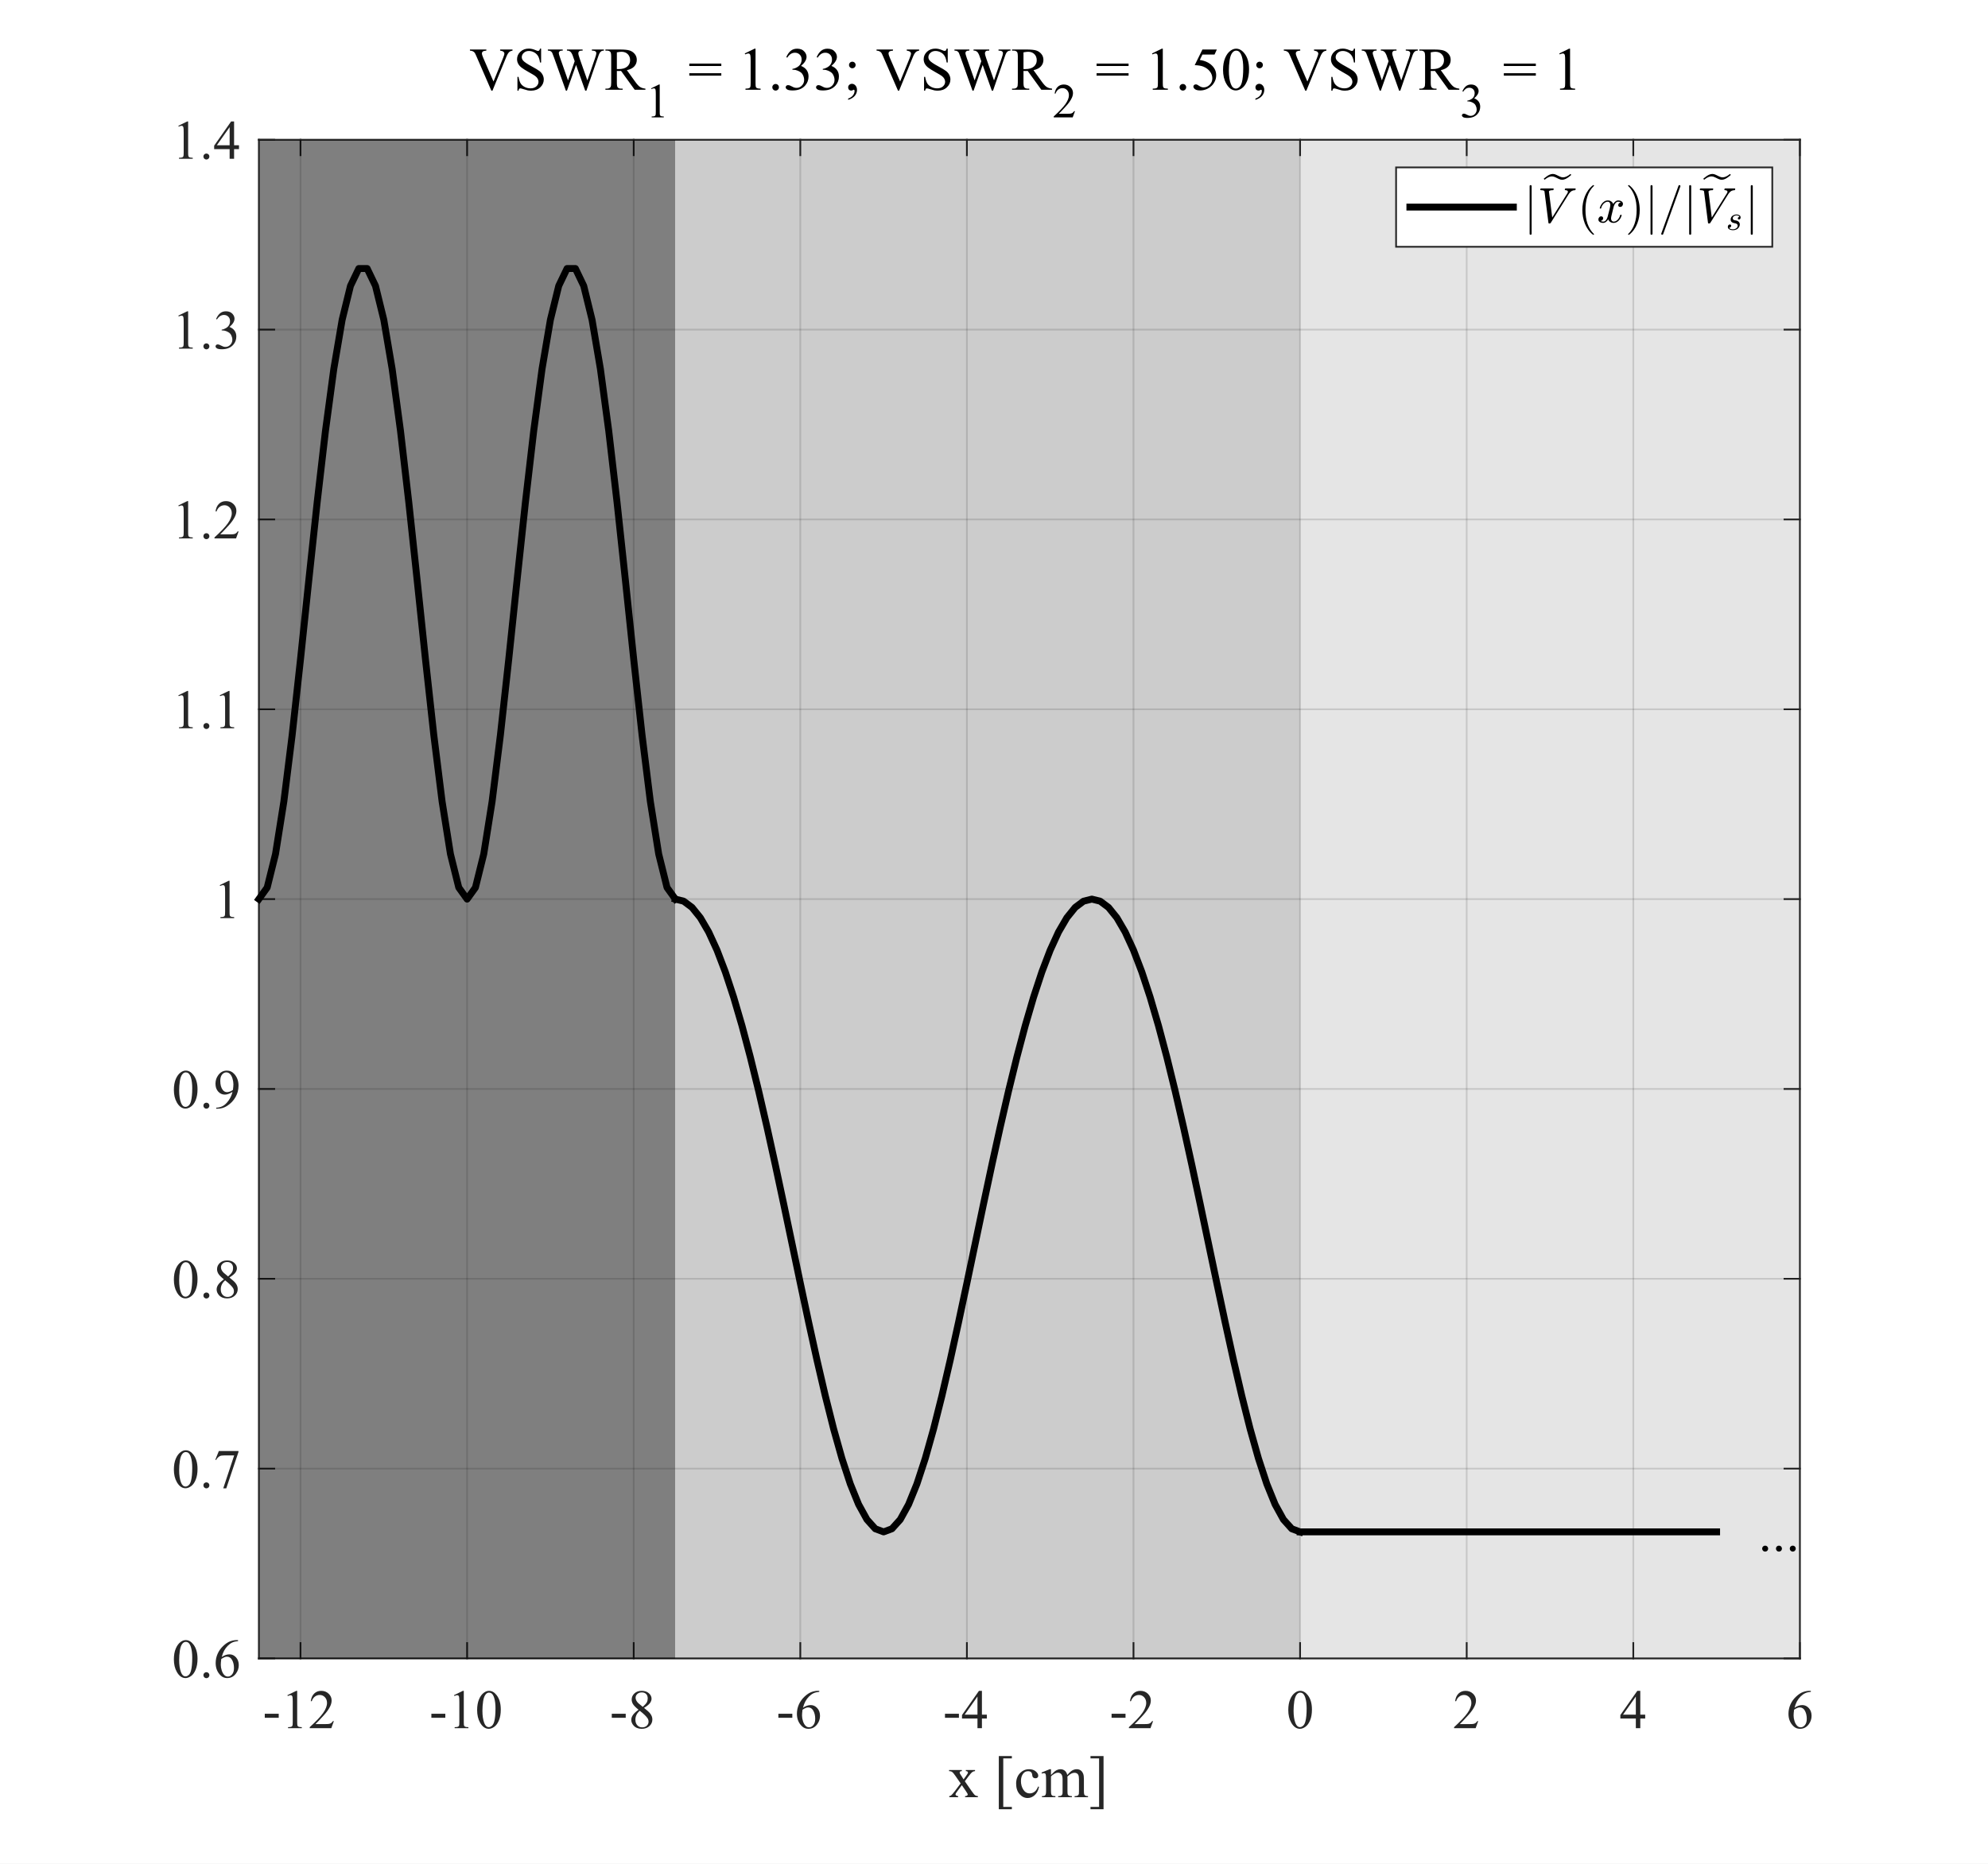 <?xml version="1.0"?>
<!DOCTYPE svg PUBLIC '-//W3C//DTD SVG 1.0//EN'
          'http://www.w3.org/TR/2001/REC-SVG-20010904/DTD/svg10.dtd'>
<svg xmlns:xlink="http://www.w3.org/1999/xlink" style="fill-opacity:1; color-rendering:auto; color-interpolation:auto; text-rendering:auto; stroke:black; stroke-linecap:square; stroke-miterlimit:10; shape-rendering:auto; stroke-opacity:1; fill:black; stroke-dasharray:none; font-weight:normal; stroke-width:1; font-family:'Dialog'; font-style:normal; stroke-linejoin:miter; font-size:12px; stroke-dashoffset:0; image-rendering:auto;" width="576" height="540" xmlns="http://www.w3.org/2000/svg"
><rect width="100%" height="100%" fill="#808080" stroke="none"/><!--Generated by the Batik Graphics2D SVG Generator--><defs id="genericDefs"
  /><g
  ><defs id="defs1"
    ><clipPath clipPathUnits="userSpaceOnUse" id="clipPath1"
      ><path d="M0 0 L576 0 L576 540 L0 540 L0 0 Z"
      /></clipPath
    ></defs
    ><g style="fill:white; stroke:white;"
    ><rect x="0" y="0" width="576" style="clip-path:url(#clipPath1); stroke:none;" height="540"
    /></g
    ><g style="fill:white; text-rendering:optimizeSpeed; color-rendering:optimizeSpeed; image-rendering:optimizeSpeed; shape-rendering:crispEdges; stroke:white; color-interpolation:sRGB;"
    ><rect x="0" width="576" height="540" y="0" style="stroke:none;"
      /><path style="stroke:none;" d="M75 480.5 L521.5 480.5 L521.5 40.5 L75 40.5 Z"
    /></g
    ><g style="stroke-linecap:butt; fill-opacity:0.149; fill:rgb(38,38,38); text-rendering:geometricPrecision; image-rendering:optimizeQuality; color-rendering:optimizeQuality; stroke-linejoin:round; stroke:rgb(38,38,38); color-interpolation:linearRGB; stroke-width:0.5; stroke-opacity:0.149;"
    ><line y2="40.5" style="fill:none;" x1="87.068" x2="87.068" y1="480.5"
      /><line y2="40.5" style="fill:none;" x1="135.338" x2="135.338" y1="480.5"
      /><line y2="40.5" style="fill:none;" x1="183.608" x2="183.608" y1="480.5"
      /><line y2="40.5" style="fill:none;" x1="231.878" x2="231.878" y1="480.5"
      /><line y2="40.5" style="fill:none;" x1="280.149" x2="280.149" y1="480.5"
      /><line y2="40.5" style="fill:none;" x1="328.419" x2="328.419" y1="480.5"
      /><line y2="40.5" style="fill:none;" x1="376.689" x2="376.689" y1="480.5"
      /><line y2="40.5" style="fill:none;" x1="424.959" x2="424.959" y1="480.5"
      /><line y2="40.5" style="fill:none;" x1="473.23" x2="473.23" y1="480.5"
      /><line y2="40.5" style="fill:none;" x1="521.5" x2="521.5" y1="480.5"
      /><line y2="480.5" style="fill:none;" x1="521.5" x2="75" y1="480.5"
      /><line y2="425.5" style="fill:none;" x1="521.5" x2="75" y1="425.5"
      /><line y2="370.5" style="fill:none;" x1="521.5" x2="75" y1="370.5"
      /><line y2="315.5" style="fill:none;" x1="521.5" x2="75" y1="315.5"
      /><line y2="260.5" style="fill:none;" x1="521.5" x2="75" y1="260.5"
      /><line y2="205.5" style="fill:none;" x1="521.5" x2="75" y1="205.5"
      /><line y2="150.5" style="fill:none;" x1="521.5" x2="75" y1="150.5"
      /><line y2="95.5" style="fill:none;" x1="521.5" x2="75" y1="95.5"
      /><line y2="40.5" style="fill:none;" x1="521.5" x2="75" y1="40.5"
      /><line x1="75" x2="521.5" y1="480.5" style="stroke-linecap:square; fill-opacity:1; fill:none; stroke-opacity:1;" y2="480.5"
      /><line x1="75" x2="521.5" y1="40.5" style="stroke-linecap:square; fill-opacity:1; fill:none; stroke-opacity:1;" y2="40.5"
      /><line x1="87.068" x2="87.068" y1="480.5" style="stroke-linecap:square; fill-opacity:1; fill:none; stroke-opacity:1;" y2="476.035"
      /><line x1="135.338" x2="135.338" y1="480.5" style="stroke-linecap:square; fill-opacity:1; fill:none; stroke-opacity:1;" y2="476.035"
      /><line x1="183.608" x2="183.608" y1="480.5" style="stroke-linecap:square; fill-opacity:1; fill:none; stroke-opacity:1;" y2="476.035"
      /><line x1="231.878" x2="231.878" y1="480.5" style="stroke-linecap:square; fill-opacity:1; fill:none; stroke-opacity:1;" y2="476.035"
      /><line x1="280.149" x2="280.149" y1="480.5" style="stroke-linecap:square; fill-opacity:1; fill:none; stroke-opacity:1;" y2="476.035"
      /><line x1="328.419" x2="328.419" y1="480.5" style="stroke-linecap:square; fill-opacity:1; fill:none; stroke-opacity:1;" y2="476.035"
      /><line x1="376.689" x2="376.689" y1="480.5" style="stroke-linecap:square; fill-opacity:1; fill:none; stroke-opacity:1;" y2="476.035"
      /><line x1="424.959" x2="424.959" y1="480.5" style="stroke-linecap:square; fill-opacity:1; fill:none; stroke-opacity:1;" y2="476.035"
      /><line x1="473.23" x2="473.23" y1="480.5" style="stroke-linecap:square; fill-opacity:1; fill:none; stroke-opacity:1;" y2="476.035"
      /><line x1="521.5" x2="521.5" y1="480.5" style="stroke-linecap:square; fill-opacity:1; fill:none; stroke-opacity:1;" y2="476.035"
      /><line x1="87.068" x2="87.068" y1="40.5" style="stroke-linecap:square; fill-opacity:1; fill:none; stroke-opacity:1;" y2="44.965"
      /><line x1="135.338" x2="135.338" y1="40.5" style="stroke-linecap:square; fill-opacity:1; fill:none; stroke-opacity:1;" y2="44.965"
      /><line x1="183.608" x2="183.608" y1="40.5" style="stroke-linecap:square; fill-opacity:1; fill:none; stroke-opacity:1;" y2="44.965"
      /><line x1="231.878" x2="231.878" y1="40.5" style="stroke-linecap:square; fill-opacity:1; fill:none; stroke-opacity:1;" y2="44.965"
      /><line x1="280.149" x2="280.149" y1="40.5" style="stroke-linecap:square; fill-opacity:1; fill:none; stroke-opacity:1;" y2="44.965"
      /><line x1="328.419" x2="328.419" y1="40.5" style="stroke-linecap:square; fill-opacity:1; fill:none; stroke-opacity:1;" y2="44.965"
      /><line x1="376.689" x2="376.689" y1="40.5" style="stroke-linecap:square; fill-opacity:1; fill:none; stroke-opacity:1;" y2="44.965"
      /><line x1="424.959" x2="424.959" y1="40.5" style="stroke-linecap:square; fill-opacity:1; fill:none; stroke-opacity:1;" y2="44.965"
      /><line x1="473.23" x2="473.23" y1="40.5" style="stroke-linecap:square; fill-opacity:1; fill:none; stroke-opacity:1;" y2="44.965"
      /><line x1="521.5" x2="521.5" y1="40.5" style="stroke-linecap:square; fill-opacity:1; fill:none; stroke-opacity:1;" y2="44.965"
    /></g
    ><g transform="translate(87.068,485.7)" style="font-size:16px; fill:rgb(38,38,38); text-rendering:geometricPrecision; image-rendering:optimizeQuality; color-rendering:optimizeQuality; font-family:'Times New Roman'; stroke:rgb(38,38,38); color-interpolation:linearRGB;"
    ><path style="stroke:none;" d="M-10.352 10.82 L-6.312 10.82 L-6.312 12 L-10.352 12 ZM-3.797 5.445 L-1.219 4.188 L-0.961 4.188 L-0.961 13.133 Q-0.961 14.023 -0.887 14.242 Q-0.812 14.461 -0.578 14.578 Q-0.344 14.695 0.375 14.711 L0.375 15 L-3.609 15 L-3.609 14.711 Q-2.859 14.695 -2.641 14.582 Q-2.422 14.469 -2.336 14.277 Q-2.25 14.086 -2.25 13.133 L-2.25 7.414 Q-2.25 6.258 -2.328 5.93 Q-2.383 5.68 -2.527 5.562 Q-2.672 5.445 -2.875 5.445 Q-3.164 5.445 -3.68 5.688 ZM9.664 12.961 L8.922 15 L2.672 15 L2.672 14.711 Q5.43 12.195 6.555 10.602 Q7.68 9.008 7.68 7.688 Q7.68 6.68 7.062 6.031 Q6.445 5.383 5.586 5.383 Q4.805 5.383 4.184 5.84 Q3.562 6.297 3.266 7.18 L2.977 7.18 Q3.172 5.734 3.981 4.961 Q4.789 4.188 6 4.188 Q7.289 4.188 8.152 5.016 Q9.016 5.844 9.016 6.969 Q9.016 7.773 8.641 8.578 Q8.062 9.844 6.766 11.258 Q4.82 13.383 4.336 13.82 L7.102 13.82 Q7.945 13.82 8.285 13.758 Q8.625 13.695 8.898 13.504 Q9.172 13.312 9.375 12.961 Z"
    /></g
    ><g transform="translate(135.338,485.7)" style="font-size:16px; fill:rgb(38,38,38); text-rendering:geometricPrecision; image-rendering:optimizeQuality; color-rendering:optimizeQuality; font-family:'Times New Roman'; stroke:rgb(38,38,38); color-interpolation:linearRGB;"
    ><path style="stroke:none;" d="M-10.352 10.82 L-6.312 10.82 L-6.312 12 L-10.352 12 ZM-3.797 5.445 L-1.219 4.188 L-0.961 4.188 L-0.961 13.133 Q-0.961 14.023 -0.887 14.242 Q-0.812 14.461 -0.578 14.578 Q-0.344 14.695 0.375 14.711 L0.375 15 L-3.609 15 L-3.609 14.711 Q-2.859 14.695 -2.641 14.582 Q-2.422 14.469 -2.336 14.277 Q-2.25 14.086 -2.25 13.133 L-2.25 7.414 Q-2.25 6.258 -2.328 5.93 Q-2.383 5.68 -2.527 5.562 Q-2.672 5.445 -2.875 5.445 Q-3.164 5.445 -3.68 5.688 ZM2.906 9.766 Q2.906 7.953 3.453 6.644 Q4 5.336 4.906 4.695 Q5.609 4.188 6.359 4.188 Q7.578 4.188 8.547 5.43 Q9.758 6.969 9.758 9.602 Q9.758 11.445 9.227 12.734 Q8.695 14.023 7.871 14.605 Q7.047 15.188 6.281 15.188 Q4.766 15.188 3.758 13.398 Q2.906 11.891 2.906 9.766 ZM4.438 9.961 Q4.438 12.148 4.977 13.531 Q5.422 14.695 6.305 14.695 Q6.727 14.695 7.18 14.316 Q7.633 13.938 7.867 13.047 Q8.227 11.703 8.227 9.258 Q8.227 7.445 7.852 6.234 Q7.57 5.336 7.125 4.961 Q6.805 4.703 6.352 4.703 Q5.82 4.703 5.406 5.18 Q4.844 5.828 4.641 7.219 Q4.438 8.609 4.438 9.961 Z"
    /></g
    ><g transform="translate(183.608,485.7)" style="font-size:16px; fill:rgb(38,38,38); text-rendering:geometricPrecision; image-rendering:optimizeQuality; color-rendering:optimizeQuality; font-family:'Times New Roman'; stroke:rgb(38,38,38); color-interpolation:linearRGB;"
    ><path style="stroke:none;" d="M-6.352 10.82 L-2.312 10.82 L-2.312 12 L-6.352 12 ZM1.398 9.664 Q0.141 8.633 -0.223 8.008 Q-0.586 7.383 -0.586 6.711 Q-0.586 5.68 0.211 4.934 Q1.008 4.188 2.328 4.188 Q3.609 4.188 4.391 4.883 Q5.172 5.578 5.172 6.469 Q5.172 7.062 4.75 7.68 Q4.328 8.297 2.992 9.133 Q4.367 10.195 4.812 10.805 Q5.406 11.602 5.406 12.484 Q5.406 13.602 4.555 14.395 Q3.703 15.188 2.32 15.188 Q0.812 15.188 -0.031 14.242 Q-0.703 13.484 -0.703 12.586 Q-0.703 11.883 -0.231 11.191 Q0.242 10.5 1.398 9.664 ZM2.625 8.828 Q3.562 7.984 3.812 7.496 Q4.062 7.008 4.062 6.391 Q4.062 5.57 3.602 5.106 Q3.141 4.641 2.344 4.641 Q1.547 4.641 1.047 5.102 Q0.547 5.562 0.547 6.18 Q0.547 6.586 0.754 6.992 Q0.961 7.398 1.344 7.766 ZM1.766 9.961 Q1.117 10.508 0.805 11.152 Q0.492 11.797 0.492 12.547 Q0.492 13.555 1.043 14.16 Q1.594 14.766 2.445 14.766 Q3.289 14.766 3.797 14.289 Q4.305 13.812 4.305 13.133 Q4.305 12.57 4.008 12.125 Q3.453 11.297 1.766 9.961 Z"
    /></g
    ><g transform="translate(231.878,485.7)" style="font-size:16px; fill:rgb(38,38,38); text-rendering:geometricPrecision; image-rendering:optimizeQuality; color-rendering:optimizeQuality; font-family:'Times New Roman'; stroke:rgb(38,38,38); color-interpolation:linearRGB;"
    ><path style="stroke:none;" d="M-6.352 10.82 L-2.312 10.82 L-2.312 12 L-6.352 12 ZM5.5 4.188 L5.5 4.477 Q4.469 4.578 3.816 4.887 Q3.164 5.195 2.527 5.828 Q1.891 6.461 1.473 7.238 Q1.055 8.016 0.773 9.086 Q1.898 8.312 3.031 8.312 Q4.117 8.312 4.914 9.188 Q5.711 10.062 5.711 11.438 Q5.711 12.766 4.906 13.859 Q3.938 15.188 2.344 15.188 Q1.258 15.188 0.5 14.469 Q-0.984 13.07 -0.984 10.844 Q-0.984 9.422 -0.414 8.141 Q0.156 6.859 1.215 5.867 Q2.273 4.875 3.242 4.531 Q4.211 4.188 5.047 4.188 ZM0.641 9.656 Q0.5 10.711 0.5 11.359 Q0.5 12.109 0.777 12.988 Q1.055 13.867 1.602 14.383 Q2 14.75 2.57 14.75 Q3.25 14.75 3.785 14.109 Q4.32 13.469 4.32 12.281 Q4.32 10.945 3.789 9.969 Q3.258 8.992 2.281 8.992 Q1.984 8.992 1.645 9.117 Q1.305 9.242 0.641 9.656 Z"
    /></g
    ><g transform="translate(280.149,485.7)" style="font-size:16px; fill:rgb(38,38,38); text-rendering:geometricPrecision; image-rendering:optimizeQuality; color-rendering:optimizeQuality; font-family:'Times New Roman'; stroke:rgb(38,38,38); color-interpolation:linearRGB;"
    ><path style="stroke:none;" d="M-6.352 10.82 L-2.312 10.82 L-2.312 12 L-6.352 12 ZM5.773 11.094 L5.773 12.203 L4.352 12.203 L4.352 15 L3.062 15 L3.062 12.203 L-1.422 12.203 L-1.422 11.203 L3.492 4.188 L4.352 4.188 L4.352 11.094 ZM3.062 11.094 L3.062 5.836 L-0.656 11.094 Z"
    /></g
    ><g transform="translate(328.419,485.7)" style="font-size:16px; fill:rgb(38,38,38); text-rendering:geometricPrecision; image-rendering:optimizeQuality; color-rendering:optimizeQuality; font-family:'Times New Roman'; stroke:rgb(38,38,38); color-interpolation:linearRGB;"
    ><path style="stroke:none;" d="M-6.352 10.82 L-2.312 10.82 L-2.312 12 L-6.352 12 ZM5.664 12.961 L4.922 15 L-1.328 15 L-1.328 14.711 Q1.43 12.195 2.555 10.602 Q3.68 9.008 3.68 7.688 Q3.68 6.68 3.062 6.031 Q2.445 5.383 1.586 5.383 Q0.805 5.383 0.184 5.84 Q-0.438 6.297 -0.734 7.18 L-1.023 7.18 Q-0.828 5.734 -0.019 4.961 Q0.789 4.188 2 4.188 Q3.289 4.188 4.152 5.016 Q5.016 5.844 5.016 6.969 Q5.016 7.773 4.641 8.578 Q4.062 9.844 2.766 11.258 Q0.82 13.383 0.336 13.82 L3.102 13.82 Q3.945 13.82 4.285 13.758 Q4.625 13.695 4.898 13.504 Q5.172 13.312 5.375 12.961 Z"
    /></g
    ><g transform="translate(376.689,485.7)" style="font-size:16px; fill:rgb(38,38,38); text-rendering:geometricPrecision; image-rendering:optimizeQuality; color-rendering:optimizeQuality; font-family:'Times New Roman'; stroke:rgb(38,38,38); color-interpolation:linearRGB;"
    ><path style="stroke:none;" d="M-3.422 9.766 Q-3.422 7.953 -2.875 6.644 Q-2.328 5.336 -1.422 4.695 Q-0.719 4.188 0.031 4.188 Q1.25 4.188 2.219 5.43 Q3.43 6.969 3.43 9.602 Q3.43 11.445 2.898 12.734 Q2.367 14.023 1.543 14.605 Q0.719 15.188 -0.047 15.188 Q-1.562 15.188 -2.57 13.398 Q-3.422 11.891 -3.422 9.766 ZM-1.891 9.961 Q-1.891 12.148 -1.352 13.531 Q-0.906 14.695 -0.023 14.695 Q0.398 14.695 0.852 14.316 Q1.305 13.938 1.539 13.047 Q1.898 11.703 1.898 9.258 Q1.898 7.445 1.523 6.234 Q1.242 5.336 0.797 4.961 Q0.477 4.703 0.023 4.703 Q-0.508 4.703 -0.922 5.18 Q-1.484 5.828 -1.688 7.219 Q-1.891 8.609 -1.891 9.961 Z"
    /></g
    ><g transform="translate(424.959,485.7)" style="font-size:16px; fill:rgb(38,38,38); text-rendering:geometricPrecision; image-rendering:optimizeQuality; color-rendering:optimizeQuality; font-family:'Times New Roman'; stroke:rgb(38,38,38); color-interpolation:linearRGB;"
    ><path style="stroke:none;" d="M3.336 12.961 L2.594 15 L-3.656 15 L-3.656 14.711 Q-0.898 12.195 0.227 10.602 Q1.352 9.008 1.352 7.688 Q1.352 6.68 0.734 6.031 Q0.117 5.383 -0.742 5.383 Q-1.523 5.383 -2.144 5.84 Q-2.766 6.297 -3.062 7.18 L-3.352 7.18 Q-3.156 5.734 -2.348 4.961 Q-1.539 4.188 -0.328 4.188 Q0.961 4.188 1.824 5.016 Q2.688 5.844 2.688 6.969 Q2.688 7.773 2.312 8.578 Q1.734 9.844 0.438 11.258 Q-1.508 13.383 -1.992 13.82 L0.773 13.82 Q1.617 13.82 1.957 13.758 Q2.297 13.695 2.57 13.504 Q2.844 13.312 3.047 12.961 Z"
    /></g
    ><g transform="translate(473.23,485.7)" style="font-size:16px; fill:rgb(38,38,38); text-rendering:geometricPrecision; image-rendering:optimizeQuality; color-rendering:optimizeQuality; font-family:'Times New Roman'; stroke:rgb(38,38,38); color-interpolation:linearRGB;"
    ><path style="stroke:none;" d="M3.445 11.094 L3.445 12.203 L2.023 12.203 L2.023 15 L0.734 15 L0.734 12.203 L-3.75 12.203 L-3.75 11.203 L1.164 4.188 L2.023 4.188 L2.023 11.094 ZM0.734 11.094 L0.734 5.836 L-2.984 11.094 Z"
    /></g
    ><g transform="translate(521.5,485.7)" style="font-size:16px; fill:rgb(38,38,38); text-rendering:geometricPrecision; image-rendering:optimizeQuality; color-rendering:optimizeQuality; font-family:'Times New Roman'; stroke:rgb(38,38,38); color-interpolation:linearRGB;"
    ><path style="stroke:none;" d="M3.172 4.188 L3.172 4.477 Q2.141 4.578 1.488 4.887 Q0.836 5.195 0.199 5.828 Q-0.438 6.461 -0.856 7.238 Q-1.273 8.016 -1.555 9.086 Q-0.43 8.312 0.703 8.312 Q1.789 8.312 2.586 9.188 Q3.383 10.062 3.383 11.438 Q3.383 12.766 2.578 13.859 Q1.609 15.188 0.016 15.188 Q-1.07 15.188 -1.828 14.469 Q-3.312 13.07 -3.312 10.844 Q-3.312 9.422 -2.742 8.141 Q-2.172 6.859 -1.113 5.867 Q-0.055 4.875 0.914 4.531 Q1.883 4.188 2.719 4.188 ZM-1.688 9.656 Q-1.828 10.711 -1.828 11.359 Q-1.828 12.109 -1.551 12.988 Q-1.273 13.867 -0.727 14.383 Q-0.328 14.75 0.242 14.75 Q0.922 14.75 1.457 14.109 Q1.992 13.469 1.992 12.281 Q1.992 10.945 1.461 9.969 Q0.93 8.992 -0.047 8.992 Q-0.344 8.992 -0.684 9.117 Q-1.023 9.242 -1.688 9.656 Z"
    /></g
    ><g transform="translate(298.25,504.7)" style="font-size:17.6px; fill:rgb(38,38,38); text-rendering:geometricPrecision; image-rendering:optimizeQuality; color-rendering:optimizeQuality; font-family:'Times New Roman'; stroke:rgb(38,38,38); color-interpolation:linearRGB;"
    ><path style="stroke:none;" d="M-23.268 8.128 L-19.564 8.128 L-19.564 8.446 Q-19.916 8.446 -20.058 8.566 Q-20.2 8.687 -20.2 8.884 Q-20.2 9.091 -19.899 9.52 Q-19.805 9.658 -19.616 9.95 L-19.057 10.844 L-18.413 9.95 Q-17.794 9.099 -17.794 8.876 Q-17.794 8.695 -17.94 8.571 Q-18.086 8.446 -18.413 8.446 L-18.413 8.128 L-15.748 8.128 L-15.748 8.446 Q-16.169 8.472 -16.479 8.678 Q-16.9 8.97 -17.631 9.95 L-18.705 11.385 L-16.745 14.204 Q-16.023 15.244 -15.714 15.454 Q-15.405 15.665 -14.915 15.691 L-14.915 16 L-18.627 16 L-18.627 15.691 Q-18.241 15.691 -18.026 15.519 Q-17.863 15.398 -17.863 15.201 Q-17.863 15.003 -18.413 14.204 L-19.564 12.52 L-20.827 14.204 Q-21.412 14.986 -21.412 15.132 Q-21.412 15.338 -21.218 15.506 Q-21.025 15.673 -20.638 15.691 L-20.638 16 L-23.208 16 L-23.208 15.691 Q-22.898 15.648 -22.666 15.476 Q-22.34 15.227 -21.566 14.204 L-19.916 12.012 L-21.412 9.847 Q-22.048 8.919 -22.396 8.682 Q-22.744 8.446 -23.268 8.446 ZM-5.075 19.489 L-8.856 19.489 L-8.856 4.08 L-5.075 4.08 L-5.075 4.759 L-7.567 4.759 L-7.567 18.819 L-5.075 18.819 ZM2.797 13.009 Q2.479 14.565 1.551 15.403 Q0.623 16.241 -0.503 16.241 Q-1.844 16.241 -2.841 15.115 Q-3.837 13.989 -3.837 12.073 Q-3.837 10.216 -2.733 9.056 Q-1.629 7.896 -0.082 7.896 Q1.078 7.896 1.826 8.511 Q2.573 9.125 2.573 9.787 Q2.573 10.113 2.363 10.315 Q2.152 10.517 1.774 10.517 Q1.267 10.517 1.009 10.191 Q0.863 10.01 0.816 9.503 Q0.769 8.996 0.468 8.73 Q0.167 8.472 -0.366 8.472 Q-1.225 8.472 -1.749 9.108 Q-2.445 9.95 -2.445 11.334 Q-2.445 12.743 -1.754 13.822 Q-1.062 14.9 0.116 14.9 Q0.958 14.9 1.628 14.324 Q2.101 13.929 2.548 12.889 ZM6.26 9.572 Q7.12 8.713 7.274 8.584 Q7.661 8.257 8.108 8.077 Q8.555 7.896 8.993 7.896 Q9.732 7.896 10.265 8.326 Q10.798 8.755 10.978 9.572 Q11.863 8.541 12.473 8.218 Q13.084 7.896 13.728 7.896 Q14.355 7.896 14.841 8.218 Q15.327 8.541 15.61 9.271 Q15.799 9.77 15.799 10.835 L15.799 14.221 Q15.799 14.96 15.911 15.235 Q15.997 15.424 16.229 15.557 Q16.461 15.691 16.985 15.691 L16.985 16 L13.101 16 L13.101 15.691 L13.264 15.691 Q13.771 15.691 14.055 15.493 Q14.252 15.355 14.338 15.055 Q14.373 14.909 14.373 14.221 L14.373 10.835 Q14.373 9.873 14.141 9.477 Q13.806 8.927 13.066 8.927 Q12.611 8.927 12.151 9.155 Q11.691 9.383 11.038 10.002 L11.021 10.096 L11.038 10.466 L11.038 14.221 Q11.038 15.029 11.129 15.227 Q11.219 15.424 11.468 15.557 Q11.717 15.691 12.319 15.691 L12.319 16 L8.34 16 L8.34 15.691 Q8.993 15.691 9.238 15.536 Q9.483 15.381 9.577 15.072 Q9.62 14.926 9.62 14.221 L9.62 10.835 Q9.62 9.873 9.337 9.452 Q8.959 8.902 8.28 8.902 Q7.816 8.902 7.36 9.151 Q6.647 9.529 6.26 10.002 L6.26 14.221 Q6.26 14.995 6.368 15.227 Q6.475 15.459 6.686 15.575 Q6.896 15.691 7.541 15.691 L7.541 16 L3.648 16 L3.648 15.691 Q4.189 15.691 4.404 15.575 Q4.619 15.459 4.731 15.205 Q4.842 14.952 4.842 14.221 L4.842 11.213 Q4.842 9.916 4.765 9.537 Q4.705 9.254 4.576 9.146 Q4.447 9.039 4.223 9.039 Q3.983 9.039 3.648 9.168 L3.519 8.859 L5.891 7.896 L6.26 7.896 ZM17.707 4.08 L21.488 4.08 L21.488 19.498 L17.707 19.498 L17.707 18.819 L20.199 18.819 L20.199 4.759 L17.707 4.759 Z"
    /></g
    ><g style="fill:rgb(38,38,38); text-rendering:geometricPrecision; image-rendering:optimizeQuality; color-rendering:optimizeQuality; stroke-linejoin:round; stroke:rgb(38,38,38); color-interpolation:linearRGB; stroke-width:0.5;"
    ><line y2="40.5" style="fill:none;" x1="75" x2="75" y1="480.5"
      /><line y2="40.5" style="fill:none;" x1="521.5" x2="521.5" y1="480.5"
      /><line y2="480.5" style="fill:none;" x1="75" x2="79.465" y1="480.5"
      /><line y2="425.5" style="fill:none;" x1="75" x2="79.465" y1="425.5"
      /><line y2="370.5" style="fill:none;" x1="75" x2="79.465" y1="370.5"
      /><line y2="315.5" style="fill:none;" x1="75" x2="79.465" y1="315.5"
      /><line y2="260.5" style="fill:none;" x1="75" x2="79.465" y1="260.5"
      /><line y2="205.5" style="fill:none;" x1="75" x2="79.465" y1="205.5"
      /><line y2="150.5" style="fill:none;" x1="75" x2="79.465" y1="150.5"
      /><line y2="95.5" style="fill:none;" x1="75" x2="79.465" y1="95.5"
      /><line y2="40.5" style="fill:none;" x1="75" x2="79.465" y1="40.5"
      /><line y2="480.5" style="fill:none;" x1="521.5" x2="517.035" y1="480.5"
      /><line y2="425.5" style="fill:none;" x1="521.5" x2="517.035" y1="425.5"
      /><line y2="370.5" style="fill:none;" x1="521.5" x2="517.035" y1="370.5"
      /><line y2="315.5" style="fill:none;" x1="521.5" x2="517.035" y1="315.5"
      /><line y2="260.5" style="fill:none;" x1="521.5" x2="517.035" y1="260.5"
      /><line y2="205.5" style="fill:none;" x1="521.5" x2="517.035" y1="205.5"
      /><line y2="150.5" style="fill:none;" x1="521.5" x2="517.035" y1="150.5"
      /><line y2="95.5" style="fill:none;" x1="521.5" x2="517.035" y1="95.5"
      /><line y2="40.5" style="fill:none;" x1="521.5" x2="517.035" y1="40.5"
    /></g
    ><g transform="translate(69.8,480.5)" style="font-size:16px; fill:rgb(38,38,38); text-rendering:geometricPrecision; image-rendering:optimizeQuality; color-rendering:optimizeQuality; font-family:'Times New Roman'; stroke:rgb(38,38,38); color-interpolation:linearRGB;"
    ><path style="stroke:none;" d="M-19.422 0.266 Q-19.422 -1.547 -18.875 -2.856 Q-18.328 -4.164 -17.422 -4.805 Q-16.719 -5.312 -15.969 -5.312 Q-14.75 -5.312 -13.781 -4.07 Q-12.57 -2.531 -12.57 0.102 Q-12.57 1.945 -13.102 3.234 Q-13.633 4.523 -14.457 5.106 Q-15.281 5.688 -16.047 5.688 Q-17.562 5.688 -18.57 3.898 Q-19.422 2.391 -19.422 0.266 ZM-17.891 0.461 Q-17.891 2.648 -17.352 4.031 Q-16.906 5.195 -16.023 5.195 Q-15.602 5.195 -15.148 4.816 Q-14.695 4.438 -14.461 3.547 Q-14.102 2.203 -14.102 -0.242 Q-14.102 -2.055 -14.477 -3.266 Q-14.758 -4.164 -15.203 -4.539 Q-15.523 -4.797 -15.977 -4.797 Q-16.508 -4.797 -16.922 -4.32 Q-17.484 -3.672 -17.688 -2.281 Q-17.891 -0.891 -17.891 0.461 ZM-10 3.984 Q-9.633 3.984 -9.383 4.238 Q-9.133 4.492 -9.133 4.852 Q-9.133 5.211 -9.387 5.465 Q-9.641 5.719 -10 5.719 Q-10.359 5.719 -10.613 5.465 Q-10.867 5.211 -10.867 4.852 Q-10.867 4.484 -10.613 4.234 Q-10.359 3.984 -10 3.984 ZM-0.828 -5.312 L-0.828 -5.023 Q-1.859 -4.922 -2.512 -4.613 Q-3.164 -4.305 -3.801 -3.672 Q-4.438 -3.039 -4.856 -2.262 Q-5.273 -1.484 -5.555 -0.414 Q-4.43 -1.188 -3.297 -1.188 Q-2.211 -1.188 -1.414 -0.312 Q-0.617 0.562 -0.617 1.938 Q-0.617 3.266 -1.422 4.359 Q-2.391 5.688 -3.984 5.688 Q-5.07 5.688 -5.828 4.969 Q-7.312 3.57 -7.312 1.344 Q-7.312 -0.078 -6.742 -1.359 Q-6.172 -2.641 -5.113 -3.633 Q-4.055 -4.625 -3.086 -4.969 Q-2.117 -5.312 -1.281 -5.312 ZM-5.688 0.156 Q-5.828 1.211 -5.828 1.859 Q-5.828 2.609 -5.551 3.488 Q-5.273 4.367 -4.727 4.883 Q-4.328 5.25 -3.758 5.25 Q-3.078 5.25 -2.543 4.609 Q-2.008 3.969 -2.008 2.781 Q-2.008 1.445 -2.539 0.469 Q-3.07 -0.508 -4.047 -0.508 Q-4.344 -0.508 -4.684 -0.383 Q-5.023 -0.258 -5.688 0.156 Z"
    /></g
    ><g transform="translate(69.8,425.5)" style="font-size:16px; fill:rgb(38,38,38); text-rendering:geometricPrecision; image-rendering:optimizeQuality; color-rendering:optimizeQuality; font-family:'Times New Roman'; stroke:rgb(38,38,38); color-interpolation:linearRGB;"
    ><path style="stroke:none;" d="M-19.422 0.266 Q-19.422 -1.547 -18.875 -2.856 Q-18.328 -4.164 -17.422 -4.805 Q-16.719 -5.312 -15.969 -5.312 Q-14.75 -5.312 -13.781 -4.07 Q-12.57 -2.531 -12.57 0.102 Q-12.57 1.945 -13.102 3.234 Q-13.633 4.523 -14.457 5.106 Q-15.281 5.688 -16.047 5.688 Q-17.562 5.688 -18.57 3.898 Q-19.422 2.391 -19.422 0.266 ZM-17.891 0.461 Q-17.891 2.648 -17.352 4.031 Q-16.906 5.195 -16.023 5.195 Q-15.602 5.195 -15.148 4.816 Q-14.695 4.438 -14.461 3.547 Q-14.102 2.203 -14.102 -0.242 Q-14.102 -2.055 -14.477 -3.266 Q-14.758 -4.164 -15.203 -4.539 Q-15.523 -4.797 -15.977 -4.797 Q-16.508 -4.797 -16.922 -4.32 Q-17.484 -3.672 -17.688 -2.281 Q-17.891 -0.891 -17.891 0.461 ZM-10 3.984 Q-9.633 3.984 -9.383 4.238 Q-9.133 4.492 -9.133 4.852 Q-9.133 5.211 -9.387 5.465 Q-9.641 5.719 -10 5.719 Q-10.359 5.719 -10.613 5.465 Q-10.867 5.211 -10.867 4.852 Q-10.867 4.484 -10.613 4.234 Q-10.359 3.984 -10 3.984 ZM-6.391 -5.094 L-0.711 -5.094 L-0.711 -4.797 L-4.242 5.719 L-5.117 5.719 L-1.953 -3.82 L-4.867 -3.82 Q-5.75 -3.82 -6.125 -3.609 Q-6.781 -3.25 -7.18 -2.5 L-7.406 -2.586 Z"
    /></g
    ><g transform="translate(69.8,370.5)" style="font-size:16px; fill:rgb(38,38,38); text-rendering:geometricPrecision; image-rendering:optimizeQuality; color-rendering:optimizeQuality; font-family:'Times New Roman'; stroke:rgb(38,38,38); color-interpolation:linearRGB;"
    ><path style="stroke:none;" d="M-19.422 0.266 Q-19.422 -1.547 -18.875 -2.856 Q-18.328 -4.164 -17.422 -4.805 Q-16.719 -5.312 -15.969 -5.312 Q-14.75 -5.312 -13.781 -4.07 Q-12.57 -2.531 -12.57 0.102 Q-12.57 1.945 -13.102 3.234 Q-13.633 4.523 -14.457 5.106 Q-15.281 5.688 -16.047 5.688 Q-17.562 5.688 -18.57 3.898 Q-19.422 2.391 -19.422 0.266 ZM-17.891 0.461 Q-17.891 2.648 -17.352 4.031 Q-16.906 5.195 -16.023 5.195 Q-15.602 5.195 -15.148 4.816 Q-14.695 4.438 -14.461 3.547 Q-14.102 2.203 -14.102 -0.242 Q-14.102 -2.055 -14.477 -3.266 Q-14.758 -4.164 -15.203 -4.539 Q-15.523 -4.797 -15.977 -4.797 Q-16.508 -4.797 -16.922 -4.32 Q-17.484 -3.672 -17.688 -2.281 Q-17.891 -0.891 -17.891 0.461 ZM-10 3.984 Q-9.633 3.984 -9.383 4.238 Q-9.133 4.492 -9.133 4.852 Q-9.133 5.211 -9.387 5.465 Q-9.641 5.719 -10 5.719 Q-10.359 5.719 -10.613 5.465 Q-10.867 5.211 -10.867 4.852 Q-10.867 4.484 -10.613 4.234 Q-10.359 3.984 -10 3.984 ZM-4.93 0.164 Q-6.188 -0.867 -6.551 -1.492 Q-6.914 -2.117 -6.914 -2.789 Q-6.914 -3.82 -6.117 -4.566 Q-5.32 -5.312 -4 -5.312 Q-2.719 -5.312 -1.938 -4.617 Q-1.156 -3.922 -1.156 -3.031 Q-1.156 -2.438 -1.578 -1.82 Q-2 -1.203 -3.336 -0.367 Q-1.961 0.695 -1.516 1.305 Q-0.922 2.102 -0.922 2.984 Q-0.922 4.102 -1.773 4.894 Q-2.625 5.688 -4.008 5.688 Q-5.516 5.688 -6.359 4.742 Q-7.031 3.984 -7.031 3.086 Q-7.031 2.383 -6.559 1.691 Q-6.086 1 -4.93 0.164 ZM-3.703 -0.672 Q-2.766 -1.516 -2.516 -2.004 Q-2.266 -2.492 -2.266 -3.109 Q-2.266 -3.93 -2.727 -4.394 Q-3.188 -4.859 -3.984 -4.859 Q-4.781 -4.859 -5.281 -4.398 Q-5.781 -3.938 -5.781 -3.32 Q-5.781 -2.914 -5.574 -2.508 Q-5.367 -2.102 -4.984 -1.734 ZM-4.562 0.461 Q-5.211 1.008 -5.523 1.652 Q-5.836 2.297 -5.836 3.047 Q-5.836 4.055 -5.285 4.66 Q-4.734 5.266 -3.883 5.266 Q-3.039 5.266 -2.531 4.789 Q-2.023 4.312 -2.023 3.633 Q-2.023 3.07 -2.32 2.625 Q-2.875 1.797 -4.562 0.461 Z"
    /></g
    ><g transform="translate(69.8,315.5)" style="font-size:16px; fill:rgb(38,38,38); text-rendering:geometricPrecision; image-rendering:optimizeQuality; color-rendering:optimizeQuality; font-family:'Times New Roman'; stroke:rgb(38,38,38); color-interpolation:linearRGB;"
    ><path style="stroke:none;" d="M-19.422 0.266 Q-19.422 -1.547 -18.875 -2.856 Q-18.328 -4.164 -17.422 -4.805 Q-16.719 -5.312 -15.969 -5.312 Q-14.75 -5.312 -13.781 -4.07 Q-12.57 -2.531 -12.57 0.102 Q-12.57 1.945 -13.102 3.234 Q-13.633 4.523 -14.457 5.106 Q-15.281 5.688 -16.047 5.688 Q-17.562 5.688 -18.57 3.898 Q-19.422 2.391 -19.422 0.266 ZM-17.891 0.461 Q-17.891 2.648 -17.352 4.031 Q-16.906 5.195 -16.023 5.195 Q-15.602 5.195 -15.148 4.816 Q-14.695 4.438 -14.461 3.547 Q-14.102 2.203 -14.102 -0.242 Q-14.102 -2.055 -14.477 -3.266 Q-14.758 -4.164 -15.203 -4.539 Q-15.523 -4.797 -15.977 -4.797 Q-16.508 -4.797 -16.922 -4.32 Q-17.484 -3.672 -17.688 -2.281 Q-17.891 -0.891 -17.891 0.461 ZM-10 3.984 Q-9.633 3.984 -9.383 4.238 Q-9.133 4.492 -9.133 4.852 Q-9.133 5.211 -9.387 5.465 Q-9.641 5.719 -10 5.719 Q-10.359 5.719 -10.613 5.465 Q-10.867 5.211 -10.867 4.852 Q-10.867 4.484 -10.613 4.234 Q-10.359 3.984 -10 3.984 ZM-7.156 5.719 L-7.156 5.43 Q-6.141 5.414 -5.266 4.957 Q-4.391 4.5 -3.574 3.359 Q-2.758 2.219 -2.438 0.852 Q-3.664 1.641 -4.656 1.641 Q-5.773 1.641 -6.57 0.777 Q-7.367 -0.086 -7.367 -1.516 Q-7.367 -2.906 -6.57 -3.992 Q-5.609 -5.312 -4.062 -5.312 Q-2.758 -5.312 -1.828 -4.234 Q-0.688 -2.898 -0.688 -0.938 Q-0.688 0.828 -1.555 2.356 Q-2.422 3.883 -3.969 4.891 Q-5.227 5.719 -6.711 5.719 ZM-2.312 0.273 Q-2.172 -0.742 -2.172 -1.352 Q-2.172 -2.109 -2.43 -2.988 Q-2.688 -3.867 -3.16 -4.336 Q-3.633 -4.805 -4.234 -4.805 Q-4.93 -4.805 -5.453 -4.18 Q-5.977 -3.555 -5.977 -2.32 Q-5.977 -0.672 -5.281 0.258 Q-4.773 0.93 -4.031 0.93 Q-3.672 0.93 -3.18 0.758 Q-2.688 0.586 -2.312 0.273 Z"
    /></g
    ><g transform="translate(69.8,260.5)" style="font-size:16px; fill:rgb(38,38,38); text-rendering:geometricPrecision; image-rendering:optimizeQuality; color-rendering:optimizeQuality; font-family:'Times New Roman'; stroke:rgb(38,38,38); color-interpolation:linearRGB;"
    ><path style="stroke:none;" d="M-6.125 -4.055 L-3.547 -5.312 L-3.289 -5.312 L-3.289 3.633 Q-3.289 4.523 -3.215 4.742 Q-3.141 4.961 -2.906 5.078 Q-2.672 5.195 -1.953 5.211 L-1.953 5.5 L-5.938 5.5 L-5.938 5.211 Q-5.188 5.195 -4.969 5.082 Q-4.75 4.969 -4.664 4.777 Q-4.578 4.586 -4.578 3.633 L-4.578 -2.086 Q-4.578 -3.242 -4.656 -3.57 Q-4.711 -3.82 -4.856 -3.938 Q-5 -4.055 -5.203 -4.055 Q-5.492 -4.055 -6.008 -3.812 Z"
    /></g
    ><g transform="translate(69.8,205.5)" style="font-size:16px; fill:rgb(38,38,38); text-rendering:geometricPrecision; image-rendering:optimizeQuality; color-rendering:optimizeQuality; font-family:'Times New Roman'; stroke:rgb(38,38,38); color-interpolation:linearRGB;"
    ><path style="stroke:none;" d="M-18.125 -4.055 L-15.547 -5.312 L-15.289 -5.312 L-15.289 3.633 Q-15.289 4.523 -15.215 4.742 Q-15.141 4.961 -14.906 5.078 Q-14.672 5.195 -13.953 5.211 L-13.953 5.5 L-17.938 5.5 L-17.938 5.211 Q-17.188 5.195 -16.969 5.082 Q-16.75 4.969 -16.664 4.777 Q-16.578 4.586 -16.578 3.633 L-16.578 -2.086 Q-16.578 -3.242 -16.656 -3.57 Q-16.711 -3.82 -16.855 -3.938 Q-17 -4.055 -17.203 -4.055 Q-17.492 -4.055 -18.008 -3.812 ZM-10 3.984 Q-9.633 3.984 -9.383 4.238 Q-9.133 4.492 -9.133 4.852 Q-9.133 5.211 -9.387 5.465 Q-9.641 5.719 -10 5.719 Q-10.359 5.719 -10.613 5.465 Q-10.867 5.211 -10.867 4.852 Q-10.867 4.484 -10.613 4.234 Q-10.359 3.984 -10 3.984 ZM-6.125 -4.055 L-3.547 -5.312 L-3.289 -5.312 L-3.289 3.633 Q-3.289 4.523 -3.215 4.742 Q-3.141 4.961 -2.906 5.078 Q-2.672 5.195 -1.953 5.211 L-1.953 5.5 L-5.938 5.5 L-5.938 5.211 Q-5.188 5.195 -4.969 5.082 Q-4.75 4.969 -4.664 4.777 Q-4.578 4.586 -4.578 3.633 L-4.578 -2.086 Q-4.578 -3.242 -4.656 -3.57 Q-4.711 -3.82 -4.856 -3.938 Q-5 -4.055 -5.203 -4.055 Q-5.492 -4.055 -6.008 -3.812 Z"
    /></g
    ><g transform="translate(69.8,150.5)" style="font-size:16px; fill:rgb(38,38,38); text-rendering:geometricPrecision; image-rendering:optimizeQuality; color-rendering:optimizeQuality; font-family:'Times New Roman'; stroke:rgb(38,38,38); color-interpolation:linearRGB;"
    ><path style="stroke:none;" d="M-18.125 -4.055 L-15.547 -5.312 L-15.289 -5.312 L-15.289 3.633 Q-15.289 4.523 -15.215 4.742 Q-15.141 4.961 -14.906 5.078 Q-14.672 5.195 -13.953 5.211 L-13.953 5.5 L-17.938 5.5 L-17.938 5.211 Q-17.188 5.195 -16.969 5.082 Q-16.75 4.969 -16.664 4.777 Q-16.578 4.586 -16.578 3.633 L-16.578 -2.086 Q-16.578 -3.242 -16.656 -3.57 Q-16.711 -3.82 -16.855 -3.938 Q-17 -4.055 -17.203 -4.055 Q-17.492 -4.055 -18.008 -3.812 ZM-10 3.984 Q-9.633 3.984 -9.383 4.238 Q-9.133 4.492 -9.133 4.852 Q-9.133 5.211 -9.387 5.465 Q-9.641 5.719 -10 5.719 Q-10.359 5.719 -10.613 5.465 Q-10.867 5.211 -10.867 4.852 Q-10.867 4.484 -10.613 4.234 Q-10.359 3.984 -10 3.984 ZM-0.664 3.461 L-1.406 5.5 L-7.656 5.5 L-7.656 5.211 Q-4.898 2.695 -3.773 1.102 Q-2.648 -0.492 -2.648 -1.812 Q-2.648 -2.82 -3.266 -3.469 Q-3.883 -4.117 -4.742 -4.117 Q-5.523 -4.117 -6.144 -3.66 Q-6.766 -3.203 -7.062 -2.32 L-7.352 -2.32 Q-7.156 -3.766 -6.348 -4.539 Q-5.539 -5.312 -4.328 -5.312 Q-3.039 -5.312 -2.176 -4.484 Q-1.312 -3.656 -1.312 -2.531 Q-1.312 -1.727 -1.688 -0.922 Q-2.266 0.344 -3.562 1.758 Q-5.508 3.883 -5.992 4.32 L-3.227 4.32 Q-2.383 4.32 -2.043 4.258 Q-1.703 4.195 -1.43 4.004 Q-1.156 3.812 -0.953 3.461 Z"
    /></g
    ><g transform="translate(69.8,95.5)" style="font-size:16px; fill:rgb(38,38,38); text-rendering:geometricPrecision; image-rendering:optimizeQuality; color-rendering:optimizeQuality; font-family:'Times New Roman'; stroke:rgb(38,38,38); color-interpolation:linearRGB;"
    ><path style="stroke:none;" d="M-18.125 -4.055 L-15.547 -5.312 L-15.289 -5.312 L-15.289 3.633 Q-15.289 4.523 -15.215 4.742 Q-15.141 4.961 -14.906 5.078 Q-14.672 5.195 -13.953 5.211 L-13.953 5.5 L-17.938 5.5 L-17.938 5.211 Q-17.188 5.195 -16.969 5.082 Q-16.75 4.969 -16.664 4.777 Q-16.578 4.586 -16.578 3.633 L-16.578 -2.086 Q-16.578 -3.242 -16.656 -3.57 Q-16.711 -3.82 -16.855 -3.938 Q-17 -4.055 -17.203 -4.055 Q-17.492 -4.055 -18.008 -3.812 ZM-10 3.984 Q-9.633 3.984 -9.383 4.238 Q-9.133 4.492 -9.133 4.852 Q-9.133 5.211 -9.387 5.465 Q-9.641 5.719 -10 5.719 Q-10.359 5.719 -10.613 5.465 Q-10.867 5.211 -10.867 4.852 Q-10.867 4.484 -10.613 4.234 Q-10.359 3.984 -10 3.984 ZM-7.188 -3.078 Q-6.734 -4.148 -6.043 -4.731 Q-5.352 -5.312 -4.32 -5.312 Q-3.047 -5.312 -2.367 -4.484 Q-1.852 -3.867 -1.852 -3.164 Q-1.852 -2.008 -3.305 -0.773 Q-2.328 -0.391 -1.828 0.32 Q-1.328 1.031 -1.328 1.992 Q-1.328 3.367 -2.203 4.375 Q-3.344 5.688 -5.508 5.688 Q-6.578 5.688 -6.965 5.422 Q-7.352 5.156 -7.352 4.852 Q-7.352 4.625 -7.168 4.453 Q-6.984 4.281 -6.727 4.281 Q-6.531 4.281 -6.328 4.344 Q-6.195 4.383 -5.727 4.629 Q-5.258 4.875 -5.078 4.922 Q-4.789 5.008 -4.461 5.008 Q-3.664 5.008 -3.074 4.391 Q-2.484 3.773 -2.484 2.93 Q-2.484 2.312 -2.758 1.727 Q-2.961 1.289 -3.203 1.062 Q-3.539 0.75 -4.125 0.496 Q-4.711 0.242 -5.32 0.242 L-5.57 0.242 L-5.57 0.008 Q-4.953 -0.07 -4.332 -0.438 Q-3.711 -0.805 -3.43 -1.32 Q-3.148 -1.836 -3.148 -2.453 Q-3.148 -3.258 -3.652 -3.754 Q-4.156 -4.25 -4.906 -4.25 Q-6.117 -4.25 -6.93 -2.953 Z"
    /></g
    ><g transform="translate(69.8,40.5)" style="font-size:16px; fill:rgb(38,38,38); text-rendering:geometricPrecision; image-rendering:optimizeQuality; color-rendering:optimizeQuality; font-family:'Times New Roman'; stroke:rgb(38,38,38); color-interpolation:linearRGB;"
    ><path style="stroke:none;" d="M-18.125 -4.055 L-15.547 -5.312 L-15.289 -5.312 L-15.289 3.633 Q-15.289 4.523 -15.215 4.742 Q-15.141 4.961 -14.906 5.078 Q-14.672 5.195 -13.953 5.211 L-13.953 5.5 L-17.938 5.5 L-17.938 5.211 Q-17.188 5.195 -16.969 5.082 Q-16.75 4.969 -16.664 4.777 Q-16.578 4.586 -16.578 3.633 L-16.578 -2.086 Q-16.578 -3.242 -16.656 -3.57 Q-16.711 -3.82 -16.855 -3.938 Q-17 -4.055 -17.203 -4.055 Q-17.492 -4.055 -18.008 -3.812 ZM-10 3.984 Q-9.633 3.984 -9.383 4.238 Q-9.133 4.492 -9.133 4.852 Q-9.133 5.211 -9.387 5.465 Q-9.641 5.719 -10 5.719 Q-10.359 5.719 -10.613 5.465 Q-10.867 5.211 -10.867 4.852 Q-10.867 4.484 -10.613 4.234 Q-10.359 3.984 -10 3.984 ZM-0.555 1.594 L-0.555 2.703 L-1.977 2.703 L-1.977 5.5 L-3.266 5.5 L-3.266 2.703 L-7.75 2.703 L-7.75 1.703 L-2.836 -5.312 L-1.977 -5.312 L-1.977 1.594 ZM-3.266 1.594 L-3.266 -3.664 L-6.984 1.594 Z"
    /></g
    ><g transform="translate(136,26)" style="font-size:17.6px; text-rendering:geometricPrecision; color-rendering:optimizeQuality; image-rendering:optimizeQuality; font-family:'Times New Roman'; color-interpolation:linearRGB;"
    ><path style="stroke:none;" d="M12.495 -11.653 L12.495 -11.335 Q11.877 -11.223 11.559 -10.94 Q11.103 -10.519 10.751 -9.651 L6.686 0.266 L6.368 0.266 L2.002 -9.78 Q1.667 -10.553 1.53 -10.725 Q1.315 -10.991 1.001 -11.142 Q0.688 -11.292 0.155 -11.335 L0.155 -11.653 L4.916 -11.653 L4.916 -11.335 Q4.108 -11.258 3.867 -11.06 Q3.627 -10.863 3.627 -10.553 Q3.627 -10.123 4.022 -9.213 L6.987 -2.381 L9.737 -9.127 Q10.141 -10.123 10.141 -10.51 Q10.141 -10.759 9.891 -10.987 Q9.642 -11.215 9.049 -11.309 Q9.006 -11.318 8.903 -11.335 L8.903 -11.653 ZM20.78 -11.919 L20.78 -7.889 L20.462 -7.889 Q20.307 -9.049 19.907 -9.737 Q19.508 -10.424 18.769 -10.828 Q18.03 -11.232 17.239 -11.232 Q16.345 -11.232 15.761 -10.686 Q15.177 -10.141 15.177 -9.444 Q15.177 -8.912 15.546 -8.473 Q16.079 -7.829 18.081 -6.755 Q19.714 -5.878 20.311 -5.41 Q20.909 -4.941 21.231 -4.306 Q21.553 -3.67 21.553 -2.973 Q21.553 -1.65 20.526 -0.692 Q19.499 0.266 17.884 0.266 Q17.377 0.266 16.93 0.189 Q16.663 0.146 15.825 -0.125 Q14.988 -0.395 14.764 -0.395 Q14.549 -0.395 14.425 -0.266 Q14.3 -0.138 14.24 0.266 L13.922 0.266 L13.922 -3.73 L14.24 -3.73 Q14.463 -2.475 14.841 -1.852 Q15.22 -1.229 15.997 -0.816 Q16.775 -0.404 17.703 -0.404 Q18.777 -0.404 19.4 -0.971 Q20.023 -1.538 20.023 -2.312 Q20.023 -2.741 19.787 -3.18 Q19.551 -3.618 19.052 -3.996 Q18.717 -4.254 17.222 -5.092 Q15.727 -5.93 15.095 -6.428 Q14.463 -6.927 14.137 -7.528 Q13.81 -8.13 13.81 -8.852 Q13.81 -10.106 14.773 -11.013 Q15.735 -11.919 17.222 -11.919 Q18.15 -11.919 19.19 -11.464 Q19.671 -11.249 19.869 -11.249 Q20.092 -11.249 20.234 -11.382 Q20.376 -11.516 20.462 -11.919 ZM38.973 -11.653 L38.973 -11.335 Q38.517 -11.335 38.234 -11.172 Q37.95 -11.009 37.692 -10.562 Q37.52 -10.261 37.151 -9.127 L33.902 0.266 L33.559 0.266 L30.903 -7.184 L28.265 0.266 L27.956 0.266 L24.492 -9.41 Q24.105 -10.493 24.002 -10.691 Q23.831 -11.017 23.534 -11.176 Q23.238 -11.335 22.73 -11.335 L22.73 -11.653 L27.044 -11.653 L27.044 -11.335 L26.838 -11.335 Q26.383 -11.335 26.142 -11.129 Q25.902 -10.923 25.902 -10.63 Q25.902 -10.33 26.28 -9.247 L28.574 -2.707 L30.508 -8.267 L30.164 -9.247 L29.889 -10.029 Q29.709 -10.459 29.485 -10.785 Q29.373 -10.948 29.21 -11.06 Q28.995 -11.215 28.78 -11.284 Q28.617 -11.335 28.265 -11.335 L28.265 -11.653 L32.802 -11.653 L32.802 -11.335 L32.493 -11.335 Q32.012 -11.335 31.788 -11.129 Q31.565 -10.923 31.565 -10.57 Q31.565 -10.132 31.952 -9.041 L34.186 -2.707 L36.403 -9.127 Q36.781 -10.192 36.781 -10.605 Q36.781 -10.802 36.657 -10.974 Q36.532 -11.146 36.343 -11.215 Q36.016 -11.335 35.492 -11.335 L35.492 -11.653 ZM51.004 0 L47.893 0 L43.948 -5.448 Q43.51 -5.431 43.235 -5.431 Q43.123 -5.431 42.995 -5.436 Q42.866 -5.44 42.728 -5.448 L42.728 -2.062 Q42.728 -0.963 42.969 -0.696 Q43.295 -0.318 43.948 -0.318 L44.404 -0.318 L44.404 0 L39.411 0 L39.411 -0.318 L39.849 -0.318 Q40.588 -0.318 40.906 -0.799 Q41.087 -1.066 41.087 -2.062 L41.087 -9.591 Q41.087 -10.691 40.846 -10.957 Q40.511 -11.335 39.849 -11.335 L39.411 -11.335 L39.411 -11.653 L43.656 -11.653 Q45.513 -11.653 46.393 -11.382 Q47.274 -11.112 47.889 -10.386 Q48.503 -9.659 48.503 -8.654 Q48.503 -7.58 47.803 -6.789 Q47.102 -5.998 45.633 -5.672 L48.039 -2.329 Q48.864 -1.177 49.457 -0.799 Q50.05 -0.421 51.004 -0.318 ZM42.728 -5.99 Q42.891 -5.99 43.012 -5.986 Q43.132 -5.981 43.209 -5.981 Q44.877 -5.981 45.723 -6.703 Q46.569 -7.425 46.569 -8.542 Q46.569 -9.634 45.886 -10.317 Q45.203 -11 44.077 -11 Q43.579 -11 42.728 -10.837 Z"
    /></g
    ><g transform="translate(187,34)" style="font-size:14.08px; text-rendering:geometricPrecision; color-rendering:optimizeQuality; image-rendering:optimizeQuality; font-family:'Times New Roman'; color-interpolation:linearRGB;"
    ><path style="stroke:none;" d="M1.65 -8.408 L3.919 -9.515 L4.146 -9.515 L4.146 -1.643 Q4.146 -0.859 4.211 -0.667 Q4.276 -0.474 4.482 -0.371 Q4.689 -0.268 5.321 -0.254 L5.321 0 L1.815 0 L1.815 -0.254 Q2.475 -0.268 2.667 -0.368 Q2.86 -0.468 2.936 -0.636 Q3.011 -0.804 3.011 -1.643 L3.011 -6.676 Q3.011 -7.693 2.942 -7.982 Q2.894 -8.202 2.767 -8.305 Q2.64 -8.408 2.461 -8.408 Q2.207 -8.408 1.753 -8.195 Z"
    /></g
    ><g transform="translate(195,26)" style="font-size:17.6px; text-rendering:geometricPrecision; color-rendering:optimizeQuality; image-rendering:optimizeQuality; font-family:'Times New Roman'; color-interpolation:linearRGB;"
    ><path style="stroke:none;" d="M4.718 -7.588 L13.991 -7.588 L13.991 -6.884 L4.718 -6.884 ZM4.718 -4.787 L13.991 -4.787 L13.991 -4.082 L4.718 -4.082 ZM20.788 -10.51 L23.624 -11.894 L23.908 -11.894 L23.908 -2.054 Q23.908 -1.074 23.989 -0.834 Q24.071 -0.593 24.329 -0.464 Q24.587 -0.335 25.377 -0.318 L25.377 0 L20.994 0 L20.994 -0.318 Q21.82 -0.335 22.06 -0.46 Q22.301 -0.584 22.395 -0.795 Q22.49 -1.006 22.49 -2.054 L22.49 -8.345 Q22.49 -9.616 22.404 -9.977 Q22.344 -10.252 22.185 -10.381 Q22.026 -10.51 21.802 -10.51 Q21.484 -10.51 20.917 -10.244 ZM29.726 -1.667 Q30.13 -1.667 30.405 -1.388 Q30.68 -1.109 30.68 -0.713 Q30.68 -0.318 30.4 -0.039 Q30.121 0.241 29.726 0.241 Q29.331 0.241 29.051 -0.039 Q28.772 -0.318 28.772 -0.713 Q28.772 -1.117 29.051 -1.392 Q29.331 -1.667 29.726 -1.667 ZM32.819 -9.436 Q33.318 -10.613 34.078 -11.254 Q34.839 -11.894 35.973 -11.894 Q37.374 -11.894 38.122 -10.983 Q38.689 -10.304 38.689 -9.53 Q38.689 -8.259 37.091 -6.901 Q38.165 -6.48 38.715 -5.698 Q39.265 -4.916 39.265 -3.859 Q39.265 -2.346 38.302 -1.238 Q37.048 0.206 34.667 0.206 Q33.49 0.206 33.065 -0.086 Q32.639 -0.378 32.639 -0.713 Q32.639 -0.963 32.841 -1.152 Q33.043 -1.341 33.327 -1.341 Q33.541 -1.341 33.765 -1.272 Q33.911 -1.229 34.427 -0.958 Q34.942 -0.688 35.14 -0.636 Q35.458 -0.541 35.819 -0.541 Q36.695 -0.541 37.344 -1.22 Q37.993 -1.899 37.993 -2.827 Q37.993 -3.506 37.692 -4.151 Q37.469 -4.632 37.202 -4.881 Q36.833 -5.225 36.188 -5.504 Q35.544 -5.784 34.873 -5.784 L34.598 -5.784 L34.598 -6.041 Q35.277 -6.127 35.961 -6.531 Q36.644 -6.935 36.953 -7.502 Q37.263 -8.069 37.263 -8.748 Q37.263 -9.634 36.708 -10.179 Q36.154 -10.725 35.329 -10.725 Q33.997 -10.725 33.103 -9.298 ZM41.62 -9.436 Q42.118 -10.613 42.879 -11.254 Q43.639 -11.894 44.773 -11.894 Q46.174 -11.894 46.922 -10.983 Q47.489 -10.304 47.489 -9.53 Q47.489 -8.259 45.891 -6.901 Q46.965 -6.48 47.515 -5.698 Q48.065 -4.916 48.065 -3.859 Q48.065 -2.346 47.102 -1.238 Q45.848 0.206 43.467 0.206 Q42.29 0.206 41.864 -0.086 Q41.439 -0.378 41.439 -0.713 Q41.439 -0.963 41.641 -1.152 Q41.843 -1.341 42.127 -1.341 Q42.341 -1.341 42.565 -1.272 Q42.711 -1.229 43.227 -0.958 Q43.742 -0.688 43.94 -0.636 Q44.258 -0.541 44.619 -0.541 Q45.495 -0.541 46.144 -1.22 Q46.793 -1.899 46.793 -2.827 Q46.793 -3.506 46.492 -4.151 Q46.269 -4.632 46.002 -4.881 Q45.633 -5.225 44.988 -5.504 Q44.344 -5.784 43.673 -5.784 L43.398 -5.784 L43.398 -6.041 Q44.077 -6.127 44.761 -6.531 Q45.444 -6.935 45.753 -7.502 Q46.062 -8.069 46.062 -8.748 Q46.062 -9.634 45.508 -10.179 Q44.954 -10.725 44.129 -10.725 Q42.797 -10.725 41.903 -9.298 ZM51.949 -8.121 Q52.344 -8.121 52.624 -7.846 Q52.903 -7.571 52.903 -7.176 Q52.903 -6.78 52.624 -6.501 Q52.344 -6.222 51.949 -6.222 Q51.554 -6.222 51.275 -6.501 Q50.995 -6.78 50.995 -7.176 Q50.995 -7.571 51.275 -7.846 Q51.554 -8.121 51.949 -8.121 ZM50.746 2.93 L50.746 2.552 Q51.631 2.26 52.117 1.646 Q52.602 1.031 52.602 0.344 Q52.602 0.18 52.525 0.069 Q52.465 -0.009 52.405 -0.009 Q52.31 -0.009 51.992 0.163 Q51.837 0.241 51.666 0.241 Q51.245 0.241 50.995 -0.009 Q50.746 -0.258 50.746 -0.696 Q50.746 -1.117 51.068 -1.418 Q51.391 -1.719 51.855 -1.719 Q52.422 -1.719 52.864 -1.225 Q53.307 -0.731 53.307 0.086 Q53.307 0.971 52.693 1.732 Q52.078 2.492 50.746 2.93 ZM71.311 -11.653 L71.311 -11.335 Q70.692 -11.223 70.374 -10.94 Q69.919 -10.519 69.566 -9.651 L65.502 0.266 L65.184 0.266 L60.818 -9.78 Q60.483 -10.553 60.345 -10.725 Q60.13 -10.991 59.817 -11.142 Q59.503 -11.292 58.97 -11.335 L58.97 -11.653 L63.731 -11.653 L63.731 -11.335 Q62.923 -11.258 62.683 -11.06 Q62.442 -10.863 62.442 -10.553 Q62.442 -10.123 62.837 -9.213 L65.802 -2.381 L68.552 -9.127 Q68.956 -10.123 68.956 -10.51 Q68.956 -10.759 68.707 -10.987 Q68.458 -11.215 67.865 -11.309 Q67.822 -11.318 67.719 -11.335 L67.719 -11.653 ZM79.595 -11.919 L79.595 -7.889 L79.277 -7.889 Q79.123 -9.049 78.723 -9.737 Q78.323 -10.424 77.584 -10.828 Q76.845 -11.232 76.055 -11.232 Q75.161 -11.232 74.577 -10.686 Q73.992 -10.141 73.992 -9.444 Q73.992 -8.912 74.362 -8.473 Q74.894 -7.829 76.897 -6.755 Q78.53 -5.878 79.127 -5.41 Q79.724 -4.941 80.046 -4.306 Q80.369 -3.67 80.369 -2.973 Q80.369 -1.65 79.342 -0.692 Q78.315 0.266 76.699 0.266 Q76.192 0.266 75.745 0.189 Q75.479 0.146 74.641 -0.125 Q73.803 -0.395 73.58 -0.395 Q73.365 -0.395 73.24 -0.266 Q73.116 -0.138 73.055 0.266 L72.737 0.266 L72.737 -3.73 L73.055 -3.73 Q73.279 -2.475 73.657 -1.852 Q74.035 -1.229 74.813 -0.816 Q75.591 -0.404 76.519 -0.404 Q77.593 -0.404 78.216 -0.971 Q78.839 -1.538 78.839 -2.312 Q78.839 -2.741 78.603 -3.18 Q78.366 -3.618 77.868 -3.996 Q77.533 -4.254 76.037 -5.092 Q74.542 -5.93 73.91 -6.428 Q73.279 -6.927 72.952 -7.528 Q72.626 -8.13 72.626 -8.852 Q72.626 -10.106 73.588 -11.013 Q74.551 -11.919 76.037 -11.919 Q76.966 -11.919 78.005 -11.464 Q78.487 -11.249 78.684 -11.249 Q78.908 -11.249 79.05 -11.382 Q79.191 -11.516 79.277 -11.919 ZM97.788 -11.653 L97.788 -11.335 Q97.333 -11.335 97.049 -11.172 Q96.766 -11.009 96.508 -10.562 Q96.336 -10.261 95.966 -9.127 L92.718 0.266 L92.374 0.266 L89.719 -7.184 L87.081 0.266 L86.771 0.266 L83.308 -9.41 Q82.921 -10.493 82.818 -10.691 Q82.646 -11.017 82.35 -11.176 Q82.053 -11.335 81.546 -11.335 L81.546 -11.653 L85.86 -11.653 L85.86 -11.335 L85.654 -11.335 Q85.198 -11.335 84.958 -11.129 Q84.717 -10.923 84.717 -10.63 Q84.717 -10.33 85.095 -9.247 L87.39 -2.707 L89.323 -8.267 L88.98 -9.247 L88.705 -10.029 Q88.524 -10.459 88.301 -10.785 Q88.189 -10.948 88.026 -11.06 Q87.811 -11.215 87.596 -11.284 Q87.433 -11.335 87.081 -11.335 L87.081 -11.653 L91.618 -11.653 L91.618 -11.335 L91.309 -11.335 Q90.827 -11.335 90.604 -11.129 Q90.38 -10.923 90.38 -10.57 Q90.38 -10.132 90.767 -9.041 L93.002 -2.707 L95.219 -9.127 Q95.597 -10.192 95.597 -10.605 Q95.597 -10.802 95.472 -10.974 Q95.348 -11.146 95.159 -11.215 Q94.832 -11.335 94.308 -11.335 L94.308 -11.653 ZM109.82 0 L106.709 0 L102.764 -5.448 Q102.326 -5.431 102.051 -5.431 Q101.939 -5.431 101.81 -5.436 Q101.681 -5.44 101.544 -5.448 L101.544 -2.062 Q101.544 -0.963 101.784 -0.696 Q102.111 -0.318 102.764 -0.318 L103.219 -0.318 L103.219 0 L98.227 0 L98.227 -0.318 L98.665 -0.318 Q99.404 -0.318 99.722 -0.799 Q99.902 -1.066 99.902 -2.062 L99.902 -9.591 Q99.902 -10.691 99.662 -10.957 Q99.327 -11.335 98.665 -11.335 L98.227 -11.335 L98.227 -11.653 L102.472 -11.653 Q104.328 -11.653 105.209 -11.382 Q106.09 -11.112 106.704 -10.386 Q107.319 -9.659 107.319 -8.654 Q107.319 -7.58 106.618 -6.789 Q105.918 -5.998 104.448 -5.672 L106.855 -2.329 Q107.68 -1.177 108.273 -0.799 Q108.866 -0.421 109.82 -0.318 ZM101.544 -5.99 Q101.707 -5.99 101.827 -5.986 Q101.948 -5.981 102.025 -5.981 Q103.692 -5.981 104.539 -6.703 Q105.385 -7.425 105.385 -8.542 Q105.385 -9.634 104.702 -10.317 Q104.019 -11 102.893 -11 Q102.394 -11 101.544 -10.837 Z"
    /></g
    ><g transform="translate(305,34)" style="font-size:14.08px; text-rendering:geometricPrecision; color-rendering:optimizeQuality; image-rendering:optimizeQuality; font-family:'Times New Roman'; color-interpolation:linearRGB;"
    ><path style="stroke:none;" d="M6.456 -1.794 L5.803 0 L0.302 0 L0.302 -0.254 Q2.729 -2.468 3.719 -3.871 Q4.709 -5.273 4.709 -6.435 Q4.709 -7.322 4.166 -7.893 Q3.623 -8.463 2.867 -8.463 Q2.179 -8.463 1.633 -8.061 Q1.086 -7.659 0.825 -6.882 L0.571 -6.882 Q0.743 -8.154 1.454 -8.834 Q2.166 -9.515 3.231 -9.515 Q4.366 -9.515 5.125 -8.786 Q5.885 -8.057 5.885 -7.067 Q5.885 -6.359 5.555 -5.651 Q5.046 -4.537 3.905 -3.293 Q2.193 -1.423 1.767 -1.038 L4.201 -1.038 Q4.943 -1.038 5.242 -1.093 Q5.541 -1.148 5.782 -1.317 Q6.022 -1.485 6.201 -1.794 Z"
    /></g
    ><g transform="translate(313,26)" style="font-size:17.6px; text-rendering:geometricPrecision; color-rendering:optimizeQuality; image-rendering:optimizeQuality; font-family:'Times New Roman'; color-interpolation:linearRGB;"
    ><path style="stroke:none;" d="M4.718 -7.588 L13.991 -7.588 L13.991 -6.884 L4.718 -6.884 ZM4.718 -4.787 L13.991 -4.787 L13.991 -4.082 L4.718 -4.082 ZM20.788 -10.51 L23.624 -11.894 L23.908 -11.894 L23.908 -2.054 Q23.908 -1.074 23.989 -0.834 Q24.071 -0.593 24.329 -0.464 Q24.587 -0.335 25.377 -0.318 L25.377 0 L20.994 0 L20.994 -0.318 Q21.82 -0.335 22.06 -0.46 Q22.301 -0.584 22.395 -0.795 Q22.49 -1.006 22.49 -2.054 L22.49 -8.345 Q22.49 -9.616 22.404 -9.977 Q22.344 -10.252 22.185 -10.381 Q22.026 -10.51 21.802 -10.51 Q21.484 -10.51 20.917 -10.244 ZM29.726 -1.667 Q30.13 -1.667 30.405 -1.388 Q30.68 -1.109 30.68 -0.713 Q30.68 -0.318 30.4 -0.039 Q30.121 0.241 29.726 0.241 Q29.331 0.241 29.051 -0.039 Q28.772 -0.318 28.772 -0.713 Q28.772 -1.117 29.051 -1.392 Q29.331 -1.667 29.726 -1.667 ZM39.566 -11.653 L38.895 -10.192 L35.389 -10.192 L34.624 -8.628 Q36.902 -8.293 38.234 -6.935 Q39.377 -5.766 39.377 -4.185 Q39.377 -3.266 39.003 -2.484 Q38.629 -1.702 38.062 -1.152 Q37.495 -0.602 36.798 -0.266 Q35.81 0.206 34.77 0.206 Q33.722 0.206 33.245 -0.15 Q32.768 -0.507 32.768 -0.937 Q32.768 -1.177 32.966 -1.362 Q33.163 -1.547 33.464 -1.547 Q33.688 -1.547 33.855 -1.478 Q34.023 -1.409 34.427 -1.126 Q35.071 -0.679 35.733 -0.679 Q36.738 -0.679 37.499 -1.44 Q38.259 -2.2 38.259 -3.291 Q38.259 -4.348 37.581 -5.264 Q36.902 -6.179 35.707 -6.677 Q34.77 -7.064 33.155 -7.124 L35.389 -11.653 ZM41.362 -5.758 Q41.362 -7.752 41.963 -9.191 Q42.565 -10.63 43.562 -11.335 Q44.335 -11.894 45.16 -11.894 Q46.501 -11.894 47.566 -10.527 Q48.898 -8.834 48.898 -5.938 Q48.898 -3.91 48.314 -2.492 Q47.73 -1.074 46.823 -0.434 Q45.916 0.206 45.074 0.206 Q43.407 0.206 42.298 -1.762 Q41.362 -3.42 41.362 -5.758 ZM43.046 -5.543 Q43.046 -3.137 43.639 -1.616 Q44.129 -0.335 45.1 -0.335 Q45.564 -0.335 46.062 -0.752 Q46.561 -1.169 46.819 -2.148 Q47.214 -3.627 47.214 -6.316 Q47.214 -8.31 46.802 -9.642 Q46.492 -10.63 46.002 -11.043 Q45.65 -11.327 45.152 -11.327 Q44.567 -11.327 44.112 -10.802 Q43.493 -10.089 43.27 -8.559 Q43.046 -7.03 43.046 -5.543 ZM51.949 -8.121 Q52.344 -8.121 52.624 -7.846 Q52.903 -7.571 52.903 -7.176 Q52.903 -6.78 52.624 -6.501 Q52.344 -6.222 51.949 -6.222 Q51.554 -6.222 51.275 -6.501 Q50.995 -6.78 50.995 -7.176 Q50.995 -7.571 51.275 -7.846 Q51.554 -8.121 51.949 -8.121 ZM50.746 2.93 L50.746 2.552 Q51.631 2.26 52.117 1.646 Q52.602 1.031 52.602 0.344 Q52.602 0.18 52.525 0.069 Q52.465 -0.009 52.405 -0.009 Q52.31 -0.009 51.992 0.163 Q51.837 0.241 51.666 0.241 Q51.245 0.241 50.995 -0.009 Q50.746 -0.258 50.746 -0.696 Q50.746 -1.117 51.068 -1.418 Q51.391 -1.719 51.855 -1.719 Q52.422 -1.719 52.864 -1.225 Q53.307 -0.731 53.307 0.086 Q53.307 0.971 52.693 1.732 Q52.078 2.492 50.746 2.93 ZM71.311 -11.653 L71.311 -11.335 Q70.692 -11.223 70.374 -10.94 Q69.919 -10.519 69.566 -9.651 L65.502 0.266 L65.184 0.266 L60.818 -9.78 Q60.483 -10.553 60.345 -10.725 Q60.13 -10.991 59.817 -11.142 Q59.503 -11.292 58.97 -11.335 L58.97 -11.653 L63.731 -11.653 L63.731 -11.335 Q62.923 -11.258 62.683 -11.06 Q62.442 -10.863 62.442 -10.553 Q62.442 -10.123 62.837 -9.213 L65.802 -2.381 L68.552 -9.127 Q68.956 -10.123 68.956 -10.51 Q68.956 -10.759 68.707 -10.987 Q68.458 -11.215 67.865 -11.309 Q67.822 -11.318 67.719 -11.335 L67.719 -11.653 ZM79.595 -11.919 L79.595 -7.889 L79.277 -7.889 Q79.123 -9.049 78.723 -9.737 Q78.323 -10.424 77.584 -10.828 Q76.845 -11.232 76.055 -11.232 Q75.161 -11.232 74.577 -10.686 Q73.992 -10.141 73.992 -9.444 Q73.992 -8.912 74.362 -8.473 Q74.894 -7.829 76.897 -6.755 Q78.53 -5.878 79.127 -5.41 Q79.724 -4.941 80.046 -4.306 Q80.369 -3.67 80.369 -2.973 Q80.369 -1.65 79.342 -0.692 Q78.315 0.266 76.699 0.266 Q76.192 0.266 75.745 0.189 Q75.479 0.146 74.641 -0.125 Q73.803 -0.395 73.58 -0.395 Q73.365 -0.395 73.24 -0.266 Q73.116 -0.138 73.055 0.266 L72.737 0.266 L72.737 -3.73 L73.055 -3.73 Q73.279 -2.475 73.657 -1.852 Q74.035 -1.229 74.813 -0.816 Q75.591 -0.404 76.519 -0.404 Q77.593 -0.404 78.216 -0.971 Q78.839 -1.538 78.839 -2.312 Q78.839 -2.741 78.603 -3.18 Q78.366 -3.618 77.868 -3.996 Q77.533 -4.254 76.037 -5.092 Q74.542 -5.93 73.91 -6.428 Q73.279 -6.927 72.952 -7.528 Q72.626 -8.13 72.626 -8.852 Q72.626 -10.106 73.588 -11.013 Q74.551 -11.919 76.037 -11.919 Q76.966 -11.919 78.005 -11.464 Q78.487 -11.249 78.684 -11.249 Q78.908 -11.249 79.05 -11.382 Q79.191 -11.516 79.277 -11.919 ZM97.788 -11.653 L97.788 -11.335 Q97.333 -11.335 97.049 -11.172 Q96.766 -11.009 96.508 -10.562 Q96.336 -10.261 95.966 -9.127 L92.718 0.266 L92.374 0.266 L89.719 -7.184 L87.081 0.266 L86.771 0.266 L83.308 -9.41 Q82.921 -10.493 82.818 -10.691 Q82.646 -11.017 82.35 -11.176 Q82.053 -11.335 81.546 -11.335 L81.546 -11.653 L85.86 -11.653 L85.86 -11.335 L85.654 -11.335 Q85.198 -11.335 84.958 -11.129 Q84.717 -10.923 84.717 -10.63 Q84.717 -10.33 85.095 -9.247 L87.39 -2.707 L89.323 -8.267 L88.98 -9.247 L88.705 -10.029 Q88.524 -10.459 88.301 -10.785 Q88.189 -10.948 88.026 -11.06 Q87.811 -11.215 87.596 -11.284 Q87.433 -11.335 87.081 -11.335 L87.081 -11.653 L91.618 -11.653 L91.618 -11.335 L91.309 -11.335 Q90.827 -11.335 90.604 -11.129 Q90.38 -10.923 90.38 -10.57 Q90.38 -10.132 90.767 -9.041 L93.002 -2.707 L95.219 -9.127 Q95.597 -10.192 95.597 -10.605 Q95.597 -10.802 95.472 -10.974 Q95.348 -11.146 95.159 -11.215 Q94.832 -11.335 94.308 -11.335 L94.308 -11.653 ZM109.82 0 L106.709 0 L102.764 -5.448 Q102.326 -5.431 102.051 -5.431 Q101.939 -5.431 101.81 -5.436 Q101.681 -5.44 101.544 -5.448 L101.544 -2.062 Q101.544 -0.963 101.784 -0.696 Q102.111 -0.318 102.764 -0.318 L103.219 -0.318 L103.219 0 L98.227 0 L98.227 -0.318 L98.665 -0.318 Q99.404 -0.318 99.722 -0.799 Q99.902 -1.066 99.902 -2.062 L99.902 -9.591 Q99.902 -10.691 99.662 -10.957 Q99.327 -11.335 98.665 -11.335 L98.227 -11.335 L98.227 -11.653 L102.472 -11.653 Q104.328 -11.653 105.209 -11.382 Q106.09 -11.112 106.704 -10.386 Q107.319 -9.659 107.319 -8.654 Q107.319 -7.58 106.618 -6.789 Q105.918 -5.998 104.448 -5.672 L106.855 -2.329 Q107.68 -1.177 108.273 -0.799 Q108.866 -0.421 109.82 -0.318 ZM101.544 -5.99 Q101.707 -5.99 101.827 -5.986 Q101.948 -5.981 102.025 -5.981 Q103.692 -5.981 104.539 -6.703 Q105.385 -7.425 105.385 -8.542 Q105.385 -9.634 104.702 -10.317 Q104.019 -11 102.893 -11 Q102.394 -11 101.544 -10.837 Z"
    /></g
    ><g transform="translate(423,34)" style="font-size:14.08px; text-rendering:geometricPrecision; color-rendering:optimizeQuality; image-rendering:optimizeQuality; font-family:'Times New Roman'; color-interpolation:linearRGB;"
    ><path style="stroke:none;" d="M0.715 -7.549 Q1.114 -8.491 1.722 -9.003 Q2.331 -9.515 3.238 -9.515 Q4.359 -9.515 4.957 -8.786 Q5.411 -8.243 5.411 -7.624 Q5.411 -6.607 4.132 -5.521 Q4.991 -5.184 5.431 -4.558 Q5.871 -3.933 5.871 -3.087 Q5.871 -1.877 5.101 -0.99 Q4.098 0.165 2.193 0.165 Q1.251 0.165 0.911 -0.069 Q0.571 -0.302 0.571 -0.571 Q0.571 -0.77 0.732 -0.921 Q0.894 -1.073 1.121 -1.073 Q1.292 -1.073 1.471 -1.018 Q1.588 -0.983 2.001 -0.767 Q2.413 -0.55 2.571 -0.509 Q2.826 -0.433 3.114 -0.433 Q3.816 -0.433 4.335 -0.976 Q4.854 -1.519 4.854 -2.262 Q4.854 -2.805 4.613 -3.321 Q4.434 -3.706 4.221 -3.905 Q3.926 -4.18 3.41 -4.403 Q2.894 -4.627 2.358 -4.627 L2.138 -4.627 L2.138 -4.833 Q2.681 -4.902 3.228 -5.225 Q3.774 -5.548 4.022 -6.002 Q4.269 -6.456 4.269 -6.999 Q4.269 -7.707 3.826 -8.143 Q3.382 -8.58 2.723 -8.58 Q1.657 -8.58 0.942 -7.439 Z"
    /></g
    ><g transform="translate(431,26)" style="font-size:17.6px; text-rendering:geometricPrecision; color-rendering:optimizeQuality; image-rendering:optimizeQuality; font-family:'Times New Roman'; color-interpolation:linearRGB;"
    ><path style="stroke:none;" d="M4.718 -7.588 L13.991 -7.588 L13.991 -6.884 L4.718 -6.884 ZM4.718 -4.787 L13.991 -4.787 L13.991 -4.082 L4.718 -4.082 ZM20.788 -10.51 L23.624 -11.894 L23.908 -11.894 L23.908 -2.054 Q23.908 -1.074 23.989 -0.834 Q24.071 -0.593 24.329 -0.464 Q24.587 -0.335 25.377 -0.318 L25.377 0 L20.994 0 L20.994 -0.318 Q21.82 -0.335 22.06 -0.46 Q22.301 -0.584 22.395 -0.795 Q22.49 -1.006 22.49 -2.054 L22.49 -8.345 Q22.49 -9.616 22.404 -9.977 Q22.344 -10.252 22.185 -10.381 Q22.026 -10.51 21.802 -10.51 Q21.484 -10.51 20.917 -10.244 Z"
    /></g
    ><g style="stroke-linecap:butt; text-rendering:geometricPrecision; color-rendering:optimizeQuality; image-rendering:optimizeQuality; stroke-linejoin:round; color-interpolation:linearRGB; stroke-width:2;"
    ><path d="M75 260.5 L77.413 257.15 L79.827 247.427 L82.24 232.241 L84.654 212.917 L87.068 190.995 L89.481 168.042 L91.895 145.532 L94.308 124.769 L96.722 106.849 L99.135 92.648 L101.549 82.821 L103.962 77.799 L106.376 77.799 L108.789 82.821 L111.203 92.648 L113.616 106.849 L116.03 124.769 L118.443 145.532 L120.857 168.042 L123.27 190.995 L125.684 212.917 L128.097 232.241 L130.511 247.427 L132.924 257.15 L135.338 260.5 L137.751 257.15 L140.165 247.427 L142.578 232.241 L144.992 212.917 L147.405 190.995 L149.819 168.042 L152.232 145.532 L154.646 124.769 L157.059 106.849 L159.473 92.648 L161.887 82.821 L164.3 77.799 L166.714 77.799 L169.127 82.821 L171.541 92.648 L173.954 106.849 L176.368 124.769 L178.781 145.532 L181.195 168.042 L183.608 190.995 L186.022 212.917 L188.435 232.241 L190.849 247.427 L193.262 257.15 L195.676 260.5" style="fill:none; fill-rule:evenodd;"
      /><path d="M195.676 260.5 L198.089 261.103 L200.503 262.905 L202.916 265.891 L205.33 270.031 L207.743 275.288 L210.157 281.609 L212.57 288.932 L214.984 297.181 L217.397 306.268 L219.811 316.093 L222.224 326.54 L224.638 337.479 L227.051 348.768 L229.465 360.248 L231.878 371.745 L234.292 383.072 L236.705 394.029 L239.119 404.408 L241.532 413.992 L243.946 422.567 L246.359 429.924 L248.773 435.873 L251.186 440.251 L253.6 442.931 L256.014 443.833 L258.427 442.931 L260.841 440.251 L263.254 435.873 L265.668 429.924 L268.081 422.567 L270.495 413.992 L272.908 404.408 L275.322 394.029 L277.735 383.072 L280.149 371.745 L282.562 360.248 L284.976 348.768 L287.389 337.479 L289.803 326.54 L292.216 316.093 L294.63 306.268 L297.043 297.181 L299.457 288.932 L301.87 281.609 L304.284 275.288 L306.697 270.031 L309.111 265.891 L311.524 262.905 L313.938 261.103 L316.351 260.5 L318.765 261.103 L321.178 262.905 L323.592 265.891 L326.005 270.031 L328.419 275.288 L330.832 281.609 L333.246 288.932 L335.659 297.181 L338.073 306.268 L340.486 316.093 L342.9 326.54 L345.313 337.479 L347.727 348.768 L350.14 360.248 L352.554 371.745 L354.968 383.072 L357.381 394.029 L359.795 404.408 L362.208 413.992 L364.622 422.567 L367.035 429.924 L369.449 435.873 L371.862 440.251 L374.276 442.931 L376.689 443.833" style="fill:none; fill-rule:evenodd;"
      /><line y2="443.833" style="fill:none;" x1="376.689" x2="497.365" y1="443.833"
    /></g
    ><g transform="translate(509.432,443.833)" style="font-size:16px; text-rendering:geometricPrecision; color-rendering:optimizeQuality; image-rendering:optimizeQuality; font-family:'Times New Roman'; color-interpolation:linearRGB;"
    ><path style="stroke:none;" d="M2 3.984 Q2.367 3.984 2.617 4.238 Q2.867 4.492 2.867 4.852 Q2.867 5.211 2.613 5.465 Q2.359 5.719 2 5.719 Q1.641 5.719 1.387 5.465 Q1.133 5.211 1.133 4.852 Q1.133 4.484 1.387 4.234 Q1.641 3.984 2 3.984 ZM6 3.984 Q6.367 3.984 6.617 4.238 Q6.867 4.492 6.867 4.852 Q6.867 5.211 6.613 5.465 Q6.359 5.719 6 5.719 Q5.641 5.719 5.387 5.465 Q5.133 5.211 5.133 4.852 Q5.133 4.484 5.387 4.234 Q5.641 3.984 6 3.984 ZM10 3.984 Q10.367 3.984 10.617 4.238 Q10.867 4.492 10.867 4.852 Q10.867 5.211 10.613 5.465 Q10.359 5.719 10 5.719 Q9.641 5.719 9.387 5.465 Q9.133 5.211 9.133 4.852 Q9.133 4.484 9.387 4.234 Q9.641 3.984 10 3.984 Z"
    /></g
    ><g style="fill-opacity:0.502; fill:rgb(0,0,0); text-rendering:optimizeSpeed; image-rendering:optimizeSpeed; color-rendering:optimizeSpeed; shape-rendering:crispEdges; stroke:rgb(0,0,0); color-interpolation:sRGB; stroke-opacity:0.502;"
    ><path style="stroke:none;" d="M75 480.5 L195.676 480.5 L195.676 40.5 L75 40.5 Z"
      /><path d="M195.676 480.5 L376.689 480.5 L376.689 40.5 L195.676 40.5 Z" style="fill-opacity:0.2; stroke-opacity:0.2; stroke:none;"
      /><path d="M376.689 480.5 L521.5 480.5 L521.5 40.5 L376.689 40.5 Z" style="fill-opacity:0.102; stroke-opacity:0.102; stroke:none;"
    /></g
    ><g style="fill:white; text-rendering:optimizeSpeed; color-rendering:optimizeSpeed; image-rendering:optimizeSpeed; shape-rendering:crispEdges; stroke:white; color-interpolation:sRGB;"
    ><path style="stroke:none;" d="M513.5 71.5 L513.5 48.5 L404.5 48.5 L404.5 71.5 Z"
    /></g
    ><g transform="translate(441.474,60)" style="font-size:14.4px; text-rendering:geometricPrecision; color-rendering:optimizeQuality; image-rendering:optimizeQuality; font-family:'mwa_cmsy10'; color-interpolation:linearRGB;"
    ><path style="stroke:none;" d="M1.719 7.772 L1.719 -6.103 Q1.719 -6.213 1.797 -6.291 Q1.891 -6.369 2 -6.369 Q2.109 -6.369 2.203 -6.291 Q2.297 -6.213 2.297 -6.103 L2.297 7.772 Q2.297 7.881 2.203 7.944 Q2.109 8.022 2 8.022 Q1.891 8.022 1.797 7.944 Q1.719 7.881 1.719 7.772 Z"
    /></g
    ><g transform="translate(441.474,60)" style="font-size:14.4px; text-rendering:geometricPrecision; color-rendering:optimizeQuality; image-rendering:optimizeQuality; font-family:'mwa_cmex10'; color-interpolation:linearRGB;"
    ><path style="stroke:none;" d="M6.05 -7.915 L5.8 -8.212 L6.3 -8.618 Q7.487 -9.603 8.441 -9.603 Q8.925 -9.603 9.425 -9.353 Q9.925 -9.118 10.425 -8.868 Q10.925 -8.618 11.409 -8.618 Q12.363 -8.618 13.55 -9.603 L13.784 -9.321 L13.284 -8.899 Q12.081 -7.915 11.159 -7.915 Q10.659 -7.915 10.159 -8.165 Q9.659 -8.415 9.159 -8.649 Q8.659 -8.899 8.175 -8.899 Q7.237 -8.899 6.05 -7.915 Z"
      /><path style="stroke:none;" d="M7.172 4.584 L6.016 -4.588 Q5.906 -4.9 4.938 -4.9 Q4.797 -4.9 4.797 -5.088 Q4.828 -5.244 4.859 -5.322 Q4.906 -5.4 5.031 -5.4 L8.547 -5.4 Q8.625 -5.4 8.656 -5.338 Q8.688 -5.291 8.688 -5.213 Q8.641 -4.9 8.5 -4.9 Q7.375 -4.9 7.312 -4.51 L8.266 3.022 L12.688 -4.056 Q12.812 -4.306 12.812 -4.447 Q12.812 -4.697 12.578 -4.791 Q12.359 -4.9 12.062 -4.9 Q11.906 -4.9 11.906 -5.088 Q11.938 -5.197 11.953 -5.26 Q11.984 -5.322 12.016 -5.353 Q12.062 -5.4 12.156 -5.4 L14.938 -5.4 Q15.062 -5.4 15.062 -5.213 Q15.016 -4.9 14.875 -4.9 Q13.797 -4.9 13.188 -3.947 Q13.156 -3.916 13.141 -3.916 L7.828 4.584 Q7.719 4.74 7.562 4.74 L7.359 4.74 Q7.188 4.74 7.172 4.584 Z"
      /><path style="stroke:none;" d="M20.069 7.99 Q19.256 7.365 18.678 6.537 Q18.1 5.725 17.725 4.787 Q17.366 3.865 17.178 2.865 Q16.991 1.85 16.991 0.834 Q16.991 -0.197 17.178 -1.213 Q17.366 -2.228 17.741 -3.15 Q18.116 -4.088 18.694 -4.9 Q19.288 -5.728 20.069 -6.338 Q20.069 -6.369 20.131 -6.369 L20.272 -6.369 Q20.303 -6.369 20.334 -6.322 Q20.381 -6.291 20.381 -6.244 Q20.381 -6.181 20.35 -6.15 Q19.647 -5.463 19.178 -4.666 Q18.709 -3.885 18.428 -2.994 Q18.147 -2.103 18.022 -1.15 Q17.897 -0.197 17.897 0.834 Q17.897 5.412 20.334 7.787 Q20.381 7.819 20.381 7.897 Q20.381 7.928 20.334 7.975 Q20.303 8.022 20.272 8.022 L20.131 8.022 Q20.069 8.022 20.069 7.99 Z"
      /><path style="stroke:none;" d="M22.325 4.006 Q22.575 4.209 23.044 4.209 Q23.497 4.209 23.841 3.787 Q24.184 3.35 24.309 2.834 L24.966 0.287 Q25.106 -0.416 25.106 -0.666 Q25.106 -1.025 24.903 -1.291 Q24.716 -1.556 24.356 -1.556 Q23.903 -1.556 23.497 -1.275 Q23.091 -0.994 22.809 -0.556 Q22.544 -0.119 22.434 0.334 Q22.403 0.428 22.325 0.428 L22.153 0.428 Q22.044 0.428 22.044 0.303 L22.044 0.256 Q22.184 -0.275 22.512 -0.791 Q22.856 -1.306 23.341 -1.619 Q23.825 -1.931 24.387 -1.931 Q24.903 -1.931 25.325 -1.65 Q25.762 -1.369 25.934 -0.884 Q26.184 -1.322 26.559 -1.619 Q26.95 -1.931 27.403 -1.931 Q27.716 -1.931 28.028 -1.822 Q28.356 -1.713 28.559 -1.478 Q28.762 -1.26 28.762 -0.931 Q28.762 -0.556 28.528 -0.291 Q28.294 -0.041 27.934 -0.041 Q27.7 -0.041 27.544 -0.181 Q27.387 -0.322 27.387 -0.556 Q27.387 -0.853 27.591 -1.072 Q27.809 -1.306 28.091 -1.353 Q27.841 -1.556 27.372 -1.556 Q26.919 -1.556 26.575 -1.119 Q26.231 -0.697 26.091 -0.181 L25.466 2.365 Q25.309 2.944 25.309 3.319 Q25.309 3.678 25.512 3.944 Q25.716 4.209 26.059 4.209 Q26.731 4.209 27.262 3.615 Q27.794 3.022 27.966 2.319 Q27.997 2.225 28.075 2.225 L28.262 2.225 Q28.309 2.225 28.341 2.272 Q28.387 2.303 28.387 2.35 Q28.387 2.365 28.372 2.397 Q28.169 3.256 27.512 3.928 Q26.856 4.584 26.028 4.584 Q25.512 4.584 25.075 4.303 Q24.653 4.022 24.481 3.537 Q24.262 3.959 23.856 4.272 Q23.466 4.584 23.012 4.584 Q22.7 4.584 22.372 4.475 Q22.044 4.365 21.841 4.147 Q21.637 3.928 21.637 3.584 Q21.637 3.24 21.872 2.959 Q22.106 2.678 22.466 2.678 Q22.7 2.678 22.856 2.834 Q23.028 2.975 23.028 3.209 Q23.028 3.506 22.825 3.74 Q22.622 3.959 22.325 4.006 Z"
      /><path style="stroke:none;" d="M30.367 8.022 Q30.242 8.022 30.242 7.897 Q30.242 7.834 30.274 7.803 Q32.727 5.412 32.727 0.834 Q32.727 -3.744 30.289 -6.119 Q30.242 -6.15 30.242 -6.244 Q30.242 -6.291 30.274 -6.322 Q30.321 -6.369 30.367 -6.369 L30.492 -6.369 Q30.539 -6.369 30.571 -6.338 Q31.602 -5.525 32.289 -4.353 Q32.977 -3.181 33.289 -1.853 Q33.617 -0.541 33.617 0.834 Q33.617 1.85 33.446 2.834 Q33.274 3.819 32.899 4.772 Q32.524 5.74 31.946 6.553 Q31.367 7.365 30.571 7.99 Q30.539 8.022 30.492 8.022 L30.367 8.022 Z"
      /><path style="stroke:none;" d="M36.749 7.772 L36.749 -6.103 Q36.749 -6.213 36.827 -6.291 Q36.921 -6.369 37.03 -6.369 Q37.139 -6.369 37.233 -6.291 Q37.327 -6.213 37.327 -6.103 L37.327 7.772 Q37.327 7.881 37.233 7.944 Q37.139 8.022 37.03 8.022 Q36.921 8.022 36.827 7.944 Q36.749 7.881 36.749 7.772 Z"
      /><path style="stroke:none;" d="M39.843 7.74 Q39.843 7.694 39.858 7.678 L44.858 -6.197 Q44.889 -6.275 44.952 -6.322 Q45.03 -6.369 45.108 -6.369 Q45.249 -6.369 45.327 -6.291 Q45.405 -6.213 45.405 -6.072 L45.405 -6.025 L40.405 7.85 Q40.311 8.022 40.124 8.022 Q40.014 8.022 39.921 7.928 Q39.843 7.85 39.843 7.74 Z"
      /><path style="stroke:none;" d="M47.949 7.772 L47.949 -6.103 Q47.949 -6.213 48.027 -6.291 Q48.121 -6.369 48.23 -6.369 Q48.339 -6.369 48.433 -6.291 Q48.527 -6.213 48.527 -6.103 L48.527 7.772 Q48.527 7.881 48.433 7.944 Q48.339 8.022 48.23 8.022 Q48.121 8.022 48.027 7.944 Q47.949 7.881 47.949 7.772 Z"
      /><path style="stroke:none;" d="M52.28 -7.915 L52.03 -8.212 L52.53 -8.618 Q53.718 -9.603 54.671 -9.603 Q55.155 -9.603 55.655 -9.353 Q56.155 -9.118 56.655 -8.868 Q57.155 -8.618 57.639 -8.618 Q58.593 -8.618 59.78 -9.603 L60.014 -9.321 L59.514 -8.899 Q58.311 -7.915 57.389 -7.915 Q56.889 -7.915 56.389 -8.165 Q55.889 -8.415 55.389 -8.649 Q54.889 -8.899 54.405 -8.899 Q53.468 -8.899 52.28 -7.915 Z"
      /><path style="stroke:none;" d="M53.402 4.584 L52.246 -4.588 Q52.136 -4.9 51.168 -4.9 Q51.027 -4.9 51.027 -5.088 Q51.058 -5.244 51.09 -5.322 Q51.136 -5.4 51.261 -5.4 L54.777 -5.4 Q54.855 -5.4 54.886 -5.338 Q54.918 -5.291 54.918 -5.213 Q54.871 -4.9 54.73 -4.9 Q53.605 -4.9 53.543 -4.51 L54.496 3.022 L58.918 -4.056 Q59.043 -4.306 59.043 -4.447 Q59.043 -4.697 58.808 -4.791 Q58.59 -4.9 58.293 -4.9 Q58.136 -4.9 58.136 -5.088 Q58.168 -5.197 58.183 -5.26 Q58.215 -5.322 58.246 -5.353 Q58.293 -5.4 58.386 -5.4 L61.168 -5.4 Q61.293 -5.4 61.293 -5.213 Q61.246 -4.9 61.105 -4.9 Q60.027 -4.9 59.418 -3.947 Q59.386 -3.916 59.371 -3.916 L54.058 4.584 Q53.949 4.74 53.793 4.74 L53.59 4.74 Q53.418 4.74 53.402 4.584 Z"
      /><path style="stroke:none;" d="M59.505 5.979 Q59.771 6.432 60.599 6.432 Q60.943 6.432 61.255 6.322 Q61.583 6.197 61.786 5.963 Q62.005 5.713 62.005 5.369 Q62.005 5.104 61.818 4.947 Q61.63 4.776 61.364 4.713 L60.818 4.604 Q60.443 4.51 60.193 4.26 Q59.958 3.994 59.958 3.635 Q59.958 3.182 60.193 2.838 Q60.443 2.494 60.833 2.322 Q61.239 2.135 61.677 2.135 Q62.13 2.135 62.489 2.354 Q62.849 2.572 62.849 2.994 Q62.849 3.229 62.724 3.416 Q62.599 3.588 62.364 3.588 Q62.224 3.588 62.13 3.51 Q62.036 3.416 62.036 3.276 Q62.036 3.166 62.099 3.057 Q62.161 2.947 62.271 2.885 Q62.396 2.807 62.505 2.807 Q62.427 2.588 62.177 2.494 Q61.927 2.401 61.646 2.401 Q61.396 2.401 61.13 2.51 Q60.88 2.604 60.724 2.807 Q60.568 2.994 60.568 3.276 Q60.568 3.447 60.693 3.588 Q60.833 3.729 61.021 3.791 L61.599 3.901 Q61.88 3.963 62.114 4.119 Q62.349 4.26 62.474 4.494 Q62.614 4.729 62.614 5.026 Q62.614 5.385 62.411 5.76 Q62.208 6.119 61.896 6.338 Q61.364 6.697 60.583 6.697 Q60.052 6.697 59.599 6.463 Q59.146 6.213 59.146 5.729 Q59.146 5.447 59.302 5.244 Q59.474 5.041 59.739 5.041 Q59.911 5.041 60.021 5.135 Q60.13 5.229 60.13 5.401 Q60.13 5.635 59.958 5.807 Q59.786 5.979 59.552 5.979 L59.505 5.979 Z"
      /><path style="stroke:none;" d="M65.794 7.772 L65.794 -6.103 Q65.794 -6.213 65.872 -6.291 Q65.966 -6.369 66.075 -6.369 Q66.184 -6.369 66.278 -6.291 Q66.372 -6.213 66.372 -6.103 L66.372 7.772 Q66.372 7.881 66.278 7.944 Q66.184 8.022 66.075 8.022 Q65.966 8.022 65.872 7.944 Q65.794 7.881 65.794 7.772 Z"
    /></g
    ><g style="stroke-linecap:butt; text-rendering:geometricPrecision; color-rendering:optimizeQuality; image-rendering:optimizeQuality; stroke-linejoin:round; color-interpolation:linearRGB; stroke-width:2;"
    ><line y2="60" style="fill:none;" x1="408.497" x2="438.477" y1="60"
    /></g
    ><g style="stroke-linecap:butt; fill:rgb(38,38,38); text-rendering:geometricPrecision; color-rendering:optimizeQuality; image-rendering:optimizeQuality; stroke:rgb(38,38,38); color-interpolation:linearRGB; stroke-width:0.5;"
    ><path d="M404.5 71.5 L404.5 48.5 L513.5 48.5 L513.5 71.5 Z" style="fill:none; fill-rule:evenodd;"
    /></g
  ></g
></svg
>
